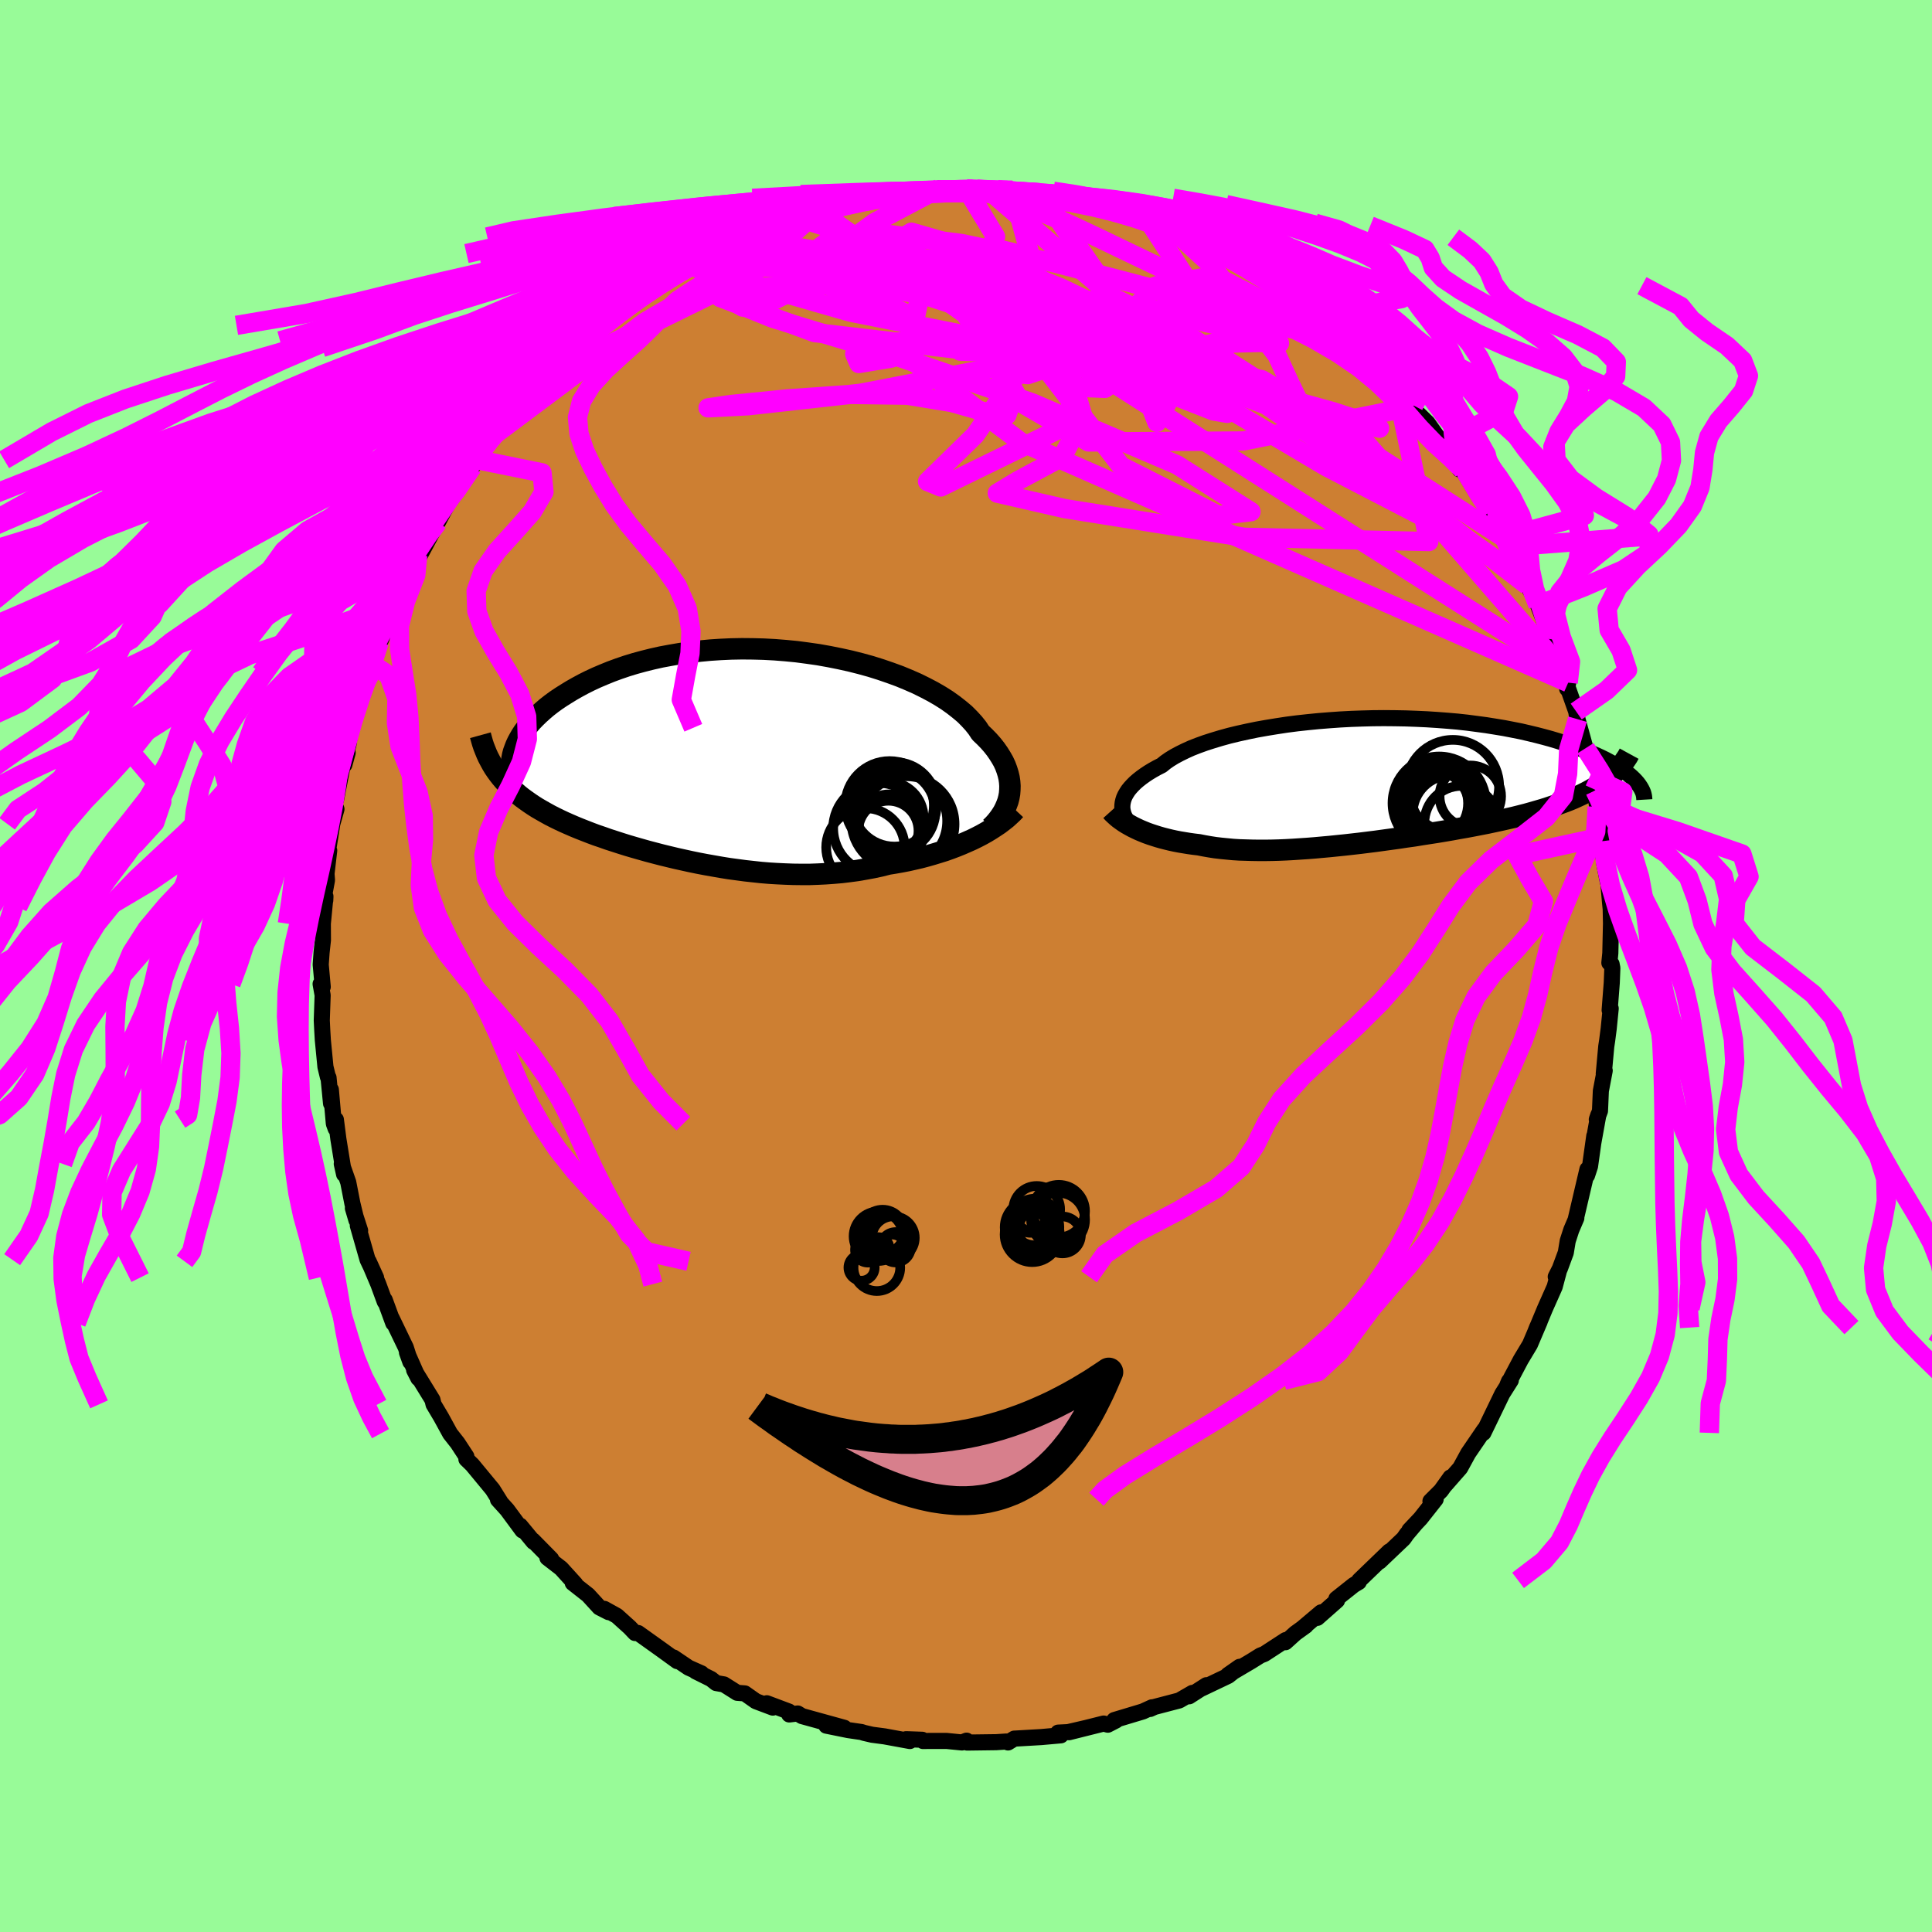 <svg viewBox="-100 -100 200 200" xmlns="http://www.w3.org/2000/svg" width="500" height="500" id="face-svg">
    <defs>
      <clipPath id="leftEyeClipPath">
        <polyline points="28.66,3.93 28.69,3.53 28.7,3.13 28.67,2.71 28.61,2.3 28.51,1.88 28.38,1.46 28.22,1.03 28.02,0.6 27.78,0.18 27.51,-0.25 27.21,-0.68 26.87,-1.11 26.5,-1.53 26.09,-1.95 25.65,-2.37 25.33,-2.86 24.94,-3.35 24.5,-3.83 24.01,-4.32 23.45,-4.79 22.85,-5.26 22.19,-5.73 21.48,-6.18 20.72,-6.62 19.92,-7.04 19.07,-7.46 18.18,-7.85 17.26,-8.23 16.3,-8.58 15.31,-8.92 14.29,-9.24 13.24,-9.53 12.17,-9.8 11.08,-10.04 9.98,-10.26 8.86,-10.46 7.74,-10.62 6.6,-10.77 5.47,-10.88 4.33,-10.97 3.2,-11.03 2.07,-11.06 0.96,-11.07 -0.15,-11.05 -1.25,-11 -2.32,-10.93 -3.38,-10.83 -4.42,-10.71 -5.44,-10.57 -6.43,-10.4 -7.4,-10.22 -8.34,-10.01 -9.26,-9.78 -10.14,-9.54 -10.99,-9.28 -11.81,-9 -12.6,-8.71 -13.36,-8.4 -14.09,-8.09 -14.78,-7.77 -15.44,-7.44 -16.07,-7.1 -16.67,-6.76 -17.24,-6.41 -17.78,-6.07 -18.3,-5.72 -18.78,-5.37 -19.24,-5.01 -19.66,-4.65 -20.06,-4.29 -20.43,-3.93 -20.78,-3.57 -21.09,-3.21 -21.38,-2.84 -21.65,-2.48 -21.88,-2.13 -22.09,-1.77 -22.28,-1.42 -22.44,-1.07 -24.48,1.58 -24.24,1.91 -23.99,2.23 -23.72,2.55 -23.44,2.86 -23.14,3.17 -22.83,3.47 -22.5,3.76 -22.16,4.05 -21.81,4.33 -21.44,4.6 -21.06,4.87 -20.66,5.14 -20.25,5.4 -19.82,5.65 -19.38,5.9 -18.93,6.15 -18.46,6.39 -17.97,6.63 -17.46,6.87 -16.94,7.1 -16.41,7.33 -15.85,7.56 -15.29,7.78 -14.7,8.01 -14.11,8.23 -13.49,8.44 -12.87,8.66 -12.22,8.87 -11.57,9.08 -10.9,9.29 -10.22,9.49 -9.52,9.69 -8.81,9.89 -8.09,10.08 -7.36,10.27 -6.62,10.45 -5.87,10.63 -5.1,10.8 -4.33,10.97 -3.55,11.13 -2.76,11.28 -1.97,11.42 -1.17,11.56 -0.36,11.69 0.46,11.8 1.28,11.91 2.1,12 2.93,12.09 3.77,12.16 4.6,12.21 5.44,12.25 6.27,12.28 7.11,12.29 7.95,12.29 8.78,12.26 9.61,12.22 10.45,12.16 11.27,12.09 12.09,11.99 12.91,11.88 13.72,11.74 14.53,11.59 15.32,11.42 16.11,11.22 16.79,11.11 17.47,10.99 18.14,10.86 18.8,10.71 19.45,10.56 20.09,10.39 20.72,10.21 21.34,10.02 21.95,9.83 22.54,9.62 23.12,9.4 23.69,9.17 24.24,8.93 24.78,8.69 25.29,8.44" />
      </clipPath>
      <clipPath id="rightEyeClipPath">
        <polyline points="-25.65,2.32 -25.59,2.07 -25.51,1.82 -25.39,1.56 -25.24,1.3 -25.07,1.04 -24.86,0.78 -24.62,0.52 -24.35,0.25 -24.05,-0.01 -23.72,-0.27 -23.36,-0.53 -22.97,-0.79 -22.54,-1.05 -22.09,-1.3 -21.6,-1.55 -21.22,-1.86 -20.79,-2.16 -20.3,-2.46 -19.76,-2.75 -19.17,-3.04 -18.53,-3.33 -17.84,-3.6 -17.09,-3.87 -16.31,-4.12 -15.48,-4.37 -14.61,-4.61 -13.7,-4.83 -12.75,-5.04 -11.78,-5.24 -10.77,-5.42 -9.73,-5.59 -8.68,-5.75 -7.6,-5.89 -6.5,-6.01 -5.39,-6.12 -4.27,-6.21 -3.14,-6.29 -2.01,-6.35 -0.87,-6.39 0.26,-6.42 1.39,-6.43 2.52,-6.42 3.64,-6.4 4.74,-6.36 5.83,-6.31 6.91,-6.24 7.96,-6.16 9,-6.07 10.01,-5.96 11,-5.83 11.97,-5.7 12.91,-5.55 13.82,-5.4 14.7,-5.23 15.56,-5.06 16.38,-4.87 17.17,-4.68 17.94,-4.48 18.67,-4.28 19.37,-4.07 20.04,-3.86 20.68,-3.65 21.29,-3.43 21.87,-3.21 22.43,-2.99 22.95,-2.77 23.46,-2.55 23.93,-2.33 24.38,-2.11 24.8,-1.88 25.2,-1.66 25.57,-1.44 25.91,-1.21 26.23,-0.99 26.52,-0.77 26.8,-0.55 27.04,-0.34 27.27,-0.12 27.47,0.09 24.26,0.06 23.92,0.31 23.55,0.55 23.17,0.79 22.77,1.02 22.36,1.24 21.92,1.46 21.47,1.67 21.01,1.88 20.53,2.08 20.03,2.27 19.51,2.46 18.98,2.65 18.44,2.83 17.88,3.01 17.3,3.18 16.71,3.35 16.1,3.52 15.47,3.68 14.83,3.84 14.17,3.99 13.5,4.14 12.81,4.29 12.11,4.44 11.39,4.58 10.67,4.72 9.93,4.86 9.18,4.99 8.42,5.13 7.66,5.26 6.88,5.39 6.1,5.51 5.32,5.63 4.53,5.76 3.73,5.87 2.94,5.99 2.14,6.1 1.34,6.21 0.54,6.32 -0.26,6.42 -1.06,6.52 -1.85,6.61 -2.65,6.7 -3.43,6.78 -4.21,6.86 -4.99,6.93 -5.76,7 -6.52,7.06 -7.27,7.11 -8.02,7.16 -8.75,7.2 -9.47,7.23 -10.19,7.25 -10.89,7.26 -11.58,7.26 -12.26,7.25 -12.93,7.23 -13.58,7.21 -14.22,7.17 -14.85,7.11 -15.46,7.05 -16.06,6.98 -16.64,6.89 -17.21,6.79 -17.77,6.68 -18.28,6.62 -18.78,6.55 -19.27,6.47 -19.75,6.39 -20.22,6.3 -20.68,6.2 -21.13,6.09 -21.56,5.98 -21.98,5.86 -22.39,5.73 -22.79,5.6 -23.18,5.46 -23.55,5.31 -23.91,5.16 -24.25,5" />
      </clipPath>
      <filter id="fuzzy">
        <feTurbulence id="turbulence" baseFrequency="0.05" numOctaves="3" type="noise" result="noise" />
        <feDisplacementMap in="SourceGraphic" in2="noise" scale="2" />
      </filter>
      <linearGradient id="rainbowGradient" x1="0%" y1="0%" x2="100%" y2="0%">
        <stop offset="0%" style="stop-color: [object Object]; stop-opacity: 1" />
        <stop offset="50%" style="stop-color: [object Object]; stop-opacity: 1" />
        <stop offset="100%" style="stop-color: [object Object]; stop-opacity: 1" />
      </linearGradient>
    </defs>
    <rect x="-100" y="-100" width="100%" height="100%" fill="rgb(152, 251, 152)" />
    <polyline id="faceContour" points="66.83,-0.2 66.91,0.21 66.85,1.73 66.63,4.57 66.74,4.4 66.53,6.5 66.37,7.73 66.28,8.32 66.02,11.16 66.12,10.83 65.72,12.93 65.63,15 65.3,15.89 65.46,15.42 64.95,18.25 65.04,17.59 64.6,20.73 64.29,21.68 64.33,21.05 63.94,22.71 63.12,26.21 63.18,26.1 62.66,27.32 62.29,28.46 62.09,29.67 61.48,31.32 61.05,32.17 61.37,31.6 60.94,33.21 59.94,35.46 58.94,37.86 59.11,37.43 59.39,36.81 58.38,39.18 57.43,40.76 56.05,43.37 56.21,42.99 56.4,42.89 55.51,44.3 54.06,47.3 53.56,48.33 53.52,48.31 53.65,48.01 51.99,50.44 51.16,51.96 49.6,53.74 50.15,52.94 49.17,54.31 48.08,55.4 48.62,55.2 47.05,57.19 45.9,58.41 46.56,57.71 45.63,58.81 45.3,59.28 42.81,61.65 43.82,60.6 40.71,63.6 40.66,63.77 40.14,64.08 38.34,65.51 38.41,65.68 36.37,67.48 36.76,66.91 34.82,68.55 35.18,68.29 34.1,69.07 33.07,70 33.09,69.78 30.88,71.22 30.47,71.38 29.51,71.98 27.12,73.39 28.32,72.55 27.15,73.48 24.4,74.79 24.89,74.45 23.1,75.6 23.43,75.25 22.08,76.03 19.52,76.7 19.06,76.91 19.25,76.74 18.31,77.17 15.35,78.06 15.53,78.1 14.68,78.54 14.25,78.42 10.66,79.32 12.33,78.9 10.56,79.31 9.54,79.36 9.82,79.64 7.8,79.82 5.05,79.98 5,79.98 4.35,80.38 4.2,80.28 3.14,80.35 0.11,80.39 0.06,80.19 -0.42,80.38 -2.02,80.22 -3.73,80.22 -4.45,80.23 -4.53,80.1 -6.2,80.04 -5.81,80.23 -8.43,79.75 -9.72,79.58 -10.54,79.39 -10.82,79.3 -12.19,79.1 -14.46,78.64 -12.6,78.86 -16.98,77.65 -17.42,77.38 -18.3,77.48 -18.33,77.18 -20.62,76.32 -20,76.77 -21.75,76.11 -22.9,75.3 -23.68,75.24 -25.06,74.37 -25.86,74.23 -26.39,73.81 -27.98,73.02 -27.38,73.23 -28.71,72.64 -30.28,71.58 -29.89,71.96 -31.49,70.8 -33.94,69.05 -34.26,69.05 -34.81,68.47 -36.14,67.27 -37.44,66.55 -36.99,66.89 -37.95,66.4 -39.12,65.12 -40.71,63.87 -40.44,63.98 -41.91,62.36 -43.33,61.26 -42.94,61.39 -44.83,59.47 -44.77,59.61 -46.15,57.94 -45.92,58.43 -47.5,56.29 -48.45,55.24 -48.21,55.46 -49.01,54.18 -49.21,53.94 -51.11,51.64 -51.72,51.05 -51.72,50.78 -52.63,49.39 -53.4,48.41 -54.04,47.24 -54.33,46.71 -55.12,45.38 -55.23,44.91 -57.13,41.82 -56.69,42.68 -57.87,40.01 -57.52,40.98 -57.99,39.5 -59.46,36.45 -59.29,36.97 -60.17,34.57 -60.17,34.75 -60.84,32.93 -61.84,30.57 -61.07,32.26 -61.95,30.4 -62.96,26.87 -62.72,27.39 -63.47,25.07 -63.1,26.32 -63.52,24.59 -63.95,22.39 -64.62,20.48 -64.38,21.56 -64.97,17.92 -65.23,15.9 -65.25,16.84 -65.44,16.32 -65.75,12.8 -65.73,14.23 -65.99,11.56 -66.05,11.51 -66.31,10.44 -66.58,7.67 -66.64,6.65 -66.69,5.63 -66.6,3.03 -66.81,1.86 -66.59,2.16 -66.8,-0.15 -66.71,-1.4 -66.57,-2.68 -66.58,-4.38 -66.31,-7.2 -66.33,-6.79 -66.66,-6.12 -66.15,-8.89 -66.2,-9.55 -65.92,-11.95 -66.14,-11.28 -65.6,-14.72 -65.35,-15.6 -65.17,-16.24 -65.38,-16.72 -65.2,-17.3 -64.3,-21.9 -64.35,-20.84 -64.01,-22.08 -64.16,-21.98 -63.92,-22.95 -63.68,-24.66 -62.45,-28.21 -62.49,-27.99 -61.63,-31.18 -61.61,-30.35 -61.53,-31.28 -60.74,-33.52 -60.29,-34.44 -60.58,-33.72 -59.77,-35.76 -59.31,-36.76 -59.04,-37.33 -57.06,-41.53 -56.79,-42.19 -56.76,-42.53 -57.03,-41.58 -54.74,-45.84 -54.9,-45.57 -55.22,-45.24 -54.66,-45.96 -53.63,-47.89 -52.75,-49.07 -51.67,-50.87 -51.11,-51.67 -49.74,-53.62 -50.53,-52.4 -49.01,-54.85 -47.56,-56.34 -48.57,-55.25 -46.61,-57.5 -46.37,-57.91 -44.9,-59.26 -44.98,-59.33 -44.36,-59.81 -42.69,-61.5 -43.66,-60.91 -40.69,-63.77 -40.04,-64.4 -40.21,-64.02 -39.53,-64.72 -37.56,-66.32 -37.5,-66.42 -36.18,-67.58 -35.05,-68.33 -34.1,-69.12 -34.98,-68.57 -33.12,-69.65 -31.46,-70.75 -31.08,-71.1 -31.13,-71.06 -28.3,-72.67 -28.81,-72.53 -28.19,-72.91 -26.54,-73.85 -26.86,-73.75 -24.79,-74.8 -22.64,-75.47 -22.85,-75.29 -21.7,-76.08 -20.72,-76.65 -19.77,-76.88 -18.67,-77.21 -17.75,-77.59 -16.28,-77.93 -15.4,-78.24 -14.83,-78.57 -13.03,-78.89 -13.26,-78.74 -12.03,-78.95 -10.75,-79.47 -7.96,-79.86 -8.04,-79.78 -7.13,-79.95 -5.28,-80.01 -5.61,-80.01 -5.11,-80.31 -3.46,-80.28 -1.74,-80.29 -2.78,-80.49 0.06,-80.45 0.46,-80.3 0.7,-80.42 4.81,-80.3 2.29,-80.37 4.95,-80.11 6.59,-79.85 6.19,-80.2 7.24,-79.72 7.72,-80.04 11.13,-79.47 10.64,-79.26 12.47,-78.88 13.79,-78.56 14.07,-78.82 14.63,-78.43 16.1,-78.19 19.45,-77.02 18.88,-77.17 19.35,-76.89 21.21,-76.15 20.64,-76.62 23.71,-75.02 23.76,-74.85 23.2,-75.44 26.82,-73.65 26.95,-73.79 26.48,-73.76 27.8,-73.17 29.52,-72.11 29.75,-71.82 30.9,-71.27 32.72,-70.04 32.12,-70.43 33.32,-69.7 36.41,-67.3 36,-67.48 36.88,-67 38.27,-65.98 38.45,-65.88 39.22,-65.2 40.04,-64.36 41.34,-63.47 42.03,-62.45 41.81,-62.54 44.52,-60.09 43.85,-60.61 45.45,-58.81 45.9,-58.19 46.34,-58.02 46.08,-57.88 47.79,-56.21 48.74,-54.86 49.82,-53.53 50,-53.29 50.42,-52.75 51.11,-51.4 51.42,-51.37 53.12,-48.56 52.63,-49.51 54.27,-47.02 55.41,-44.89 55.67,-44.35 55.51,-44.3 56.17,-43.34 56.23,-43.4 57.42,-41.12 58.03,-39.84 58.14,-39.38 59.08,-37.69 59.21,-37.36 60.59,-33.82 60.44,-34.35 60.68,-33.4 61.56,-31.08 61.63,-30.86 62.34,-29.33 62.23,-28.7 62.3,-28.8 63.17,-26.34 63.3,-25.55 64.13,-22.54 64.39,-21.66 64.57,-19.6 64.66,-19.64 65.11,-18.16 65.21,-17.3 65.34,-16.47 65.64,-14.65 65.76,-13.36 65.93,-12.93 65.91,-11.97 66.09,-10.5 66.44,-8.7 66.46,-8.98 66.68,-6.48 66.74,-5.89 66.77,-4.39 66.7,-1.32 66.6,-0.33 66.83,-0.2 66.91,0.21" fill="rgb(205, 127, 50)" stroke="black" stroke-width="1.667" stroke-linejoin="round" filter="url(#fuzzy)" />
    <g transform="translate(41.87 -19.23)">
      <polyline id="rightCountour" points="-25.65,2.32 -25.59,2.07 -25.51,1.82 -25.39,1.56 -25.24,1.3 -25.07,1.04 -24.86,0.78 -24.62,0.52 -24.35,0.25 -24.05,-0.01 -23.72,-0.27 -23.36,-0.53 -22.97,-0.79 -22.54,-1.05 -22.09,-1.3 -21.6,-1.55 -21.22,-1.86 -20.79,-2.16 -20.3,-2.46 -19.76,-2.75 -19.17,-3.04 -18.53,-3.33 -17.84,-3.6 -17.09,-3.87 -16.31,-4.12 -15.48,-4.37 -14.61,-4.61 -13.7,-4.83 -12.75,-5.04 -11.78,-5.24 -10.77,-5.42 -9.73,-5.59 -8.68,-5.75 -7.6,-5.89 -6.5,-6.01 -5.39,-6.12 -4.27,-6.21 -3.14,-6.29 -2.01,-6.35 -0.87,-6.39 0.26,-6.42 1.39,-6.43 2.52,-6.42 3.64,-6.4 4.74,-6.36 5.83,-6.31 6.91,-6.24 7.96,-6.16 9,-6.07 10.01,-5.96 11,-5.83 11.97,-5.7 12.91,-5.55 13.82,-5.4 14.7,-5.23 15.56,-5.06 16.38,-4.87 17.17,-4.68 17.94,-4.48 18.67,-4.28 19.37,-4.07 20.04,-3.86 20.68,-3.65 21.29,-3.43 21.87,-3.21 22.43,-2.99 22.95,-2.77 23.46,-2.55 23.93,-2.33 24.38,-2.11 24.8,-1.88 25.2,-1.66 25.57,-1.44 25.91,-1.21 26.23,-0.99 26.52,-0.77 26.8,-0.55 27.04,-0.34 27.27,-0.12 27.47,0.09 24.26,0.06 23.92,0.31 23.55,0.55 23.17,0.79 22.77,1.02 22.36,1.24 21.92,1.46 21.47,1.67 21.01,1.88 20.53,2.08 20.03,2.27 19.51,2.46 18.98,2.65 18.44,2.83 17.88,3.01 17.3,3.18 16.71,3.35 16.1,3.52 15.47,3.68 14.83,3.84 14.17,3.99 13.5,4.14 12.81,4.29 12.11,4.44 11.39,4.58 10.67,4.72 9.93,4.86 9.18,4.99 8.42,5.13 7.66,5.26 6.88,5.39 6.1,5.51 5.32,5.63 4.53,5.76 3.73,5.87 2.94,5.99 2.14,6.1 1.34,6.21 0.54,6.32 -0.26,6.42 -1.06,6.52 -1.85,6.61 -2.65,6.7 -3.43,6.78 -4.21,6.86 -4.99,6.93 -5.76,7 -6.52,7.06 -7.27,7.11 -8.02,7.16 -8.75,7.2 -9.47,7.23 -10.19,7.25 -10.89,7.26 -11.58,7.26 -12.26,7.25 -12.93,7.23 -13.58,7.21 -14.22,7.17 -14.85,7.11 -15.46,7.05 -16.06,6.98 -16.64,6.89 -17.21,6.79 -17.77,6.68 -18.28,6.62 -18.78,6.55 -19.27,6.47 -19.75,6.39 -20.22,6.3 -20.68,6.2 -21.13,6.09 -21.56,5.98 -21.98,5.86 -22.39,5.73 -22.79,5.6 -23.18,5.46 -23.55,5.31 -23.91,5.16 -24.25,5" fill="white" stroke="white" stroke-width="0" stroke-linejoin="round" filter="url(#fuzzy)" />
    </g>
    <g transform="translate(-24.15 -21.77)">
      <polyline id="leftCountour" points="28.66,3.93 28.69,3.53 28.7,3.13 28.67,2.71 28.61,2.3 28.51,1.88 28.38,1.46 28.22,1.03 28.02,0.6 27.78,0.18 27.51,-0.25 27.21,-0.68 26.87,-1.11 26.5,-1.53 26.09,-1.95 25.65,-2.37 25.33,-2.86 24.94,-3.35 24.5,-3.83 24.01,-4.32 23.45,-4.79 22.85,-5.26 22.19,-5.73 21.48,-6.18 20.72,-6.62 19.92,-7.04 19.07,-7.46 18.18,-7.85 17.26,-8.23 16.3,-8.58 15.31,-8.92 14.29,-9.24 13.24,-9.53 12.17,-9.8 11.08,-10.04 9.98,-10.26 8.86,-10.46 7.74,-10.62 6.6,-10.77 5.47,-10.88 4.33,-10.97 3.2,-11.03 2.07,-11.06 0.96,-11.07 -0.15,-11.05 -1.25,-11 -2.32,-10.93 -3.38,-10.83 -4.42,-10.71 -5.44,-10.57 -6.43,-10.4 -7.4,-10.22 -8.34,-10.01 -9.26,-9.78 -10.14,-9.54 -10.99,-9.28 -11.81,-9 -12.6,-8.71 -13.36,-8.4 -14.09,-8.09 -14.78,-7.77 -15.44,-7.44 -16.07,-7.1 -16.67,-6.76 -17.24,-6.41 -17.78,-6.07 -18.3,-5.72 -18.78,-5.37 -19.24,-5.01 -19.66,-4.65 -20.06,-4.29 -20.43,-3.93 -20.78,-3.57 -21.09,-3.21 -21.38,-2.84 -21.65,-2.48 -21.88,-2.13 -22.09,-1.77 -22.28,-1.42 -22.44,-1.07 -24.48,1.58 -24.24,1.91 -23.99,2.23 -23.72,2.55 -23.44,2.86 -23.14,3.17 -22.83,3.47 -22.5,3.76 -22.16,4.05 -21.81,4.33 -21.44,4.6 -21.06,4.87 -20.66,5.14 -20.25,5.4 -19.82,5.65 -19.38,5.9 -18.93,6.15 -18.46,6.39 -17.97,6.63 -17.46,6.87 -16.94,7.1 -16.41,7.33 -15.85,7.56 -15.29,7.78 -14.7,8.01 -14.11,8.23 -13.49,8.44 -12.87,8.66 -12.22,8.87 -11.57,9.08 -10.9,9.29 -10.22,9.49 -9.52,9.69 -8.81,9.89 -8.09,10.08 -7.36,10.27 -6.62,10.45 -5.87,10.63 -5.1,10.8 -4.33,10.97 -3.55,11.13 -2.76,11.28 -1.97,11.42 -1.17,11.56 -0.36,11.69 0.46,11.8 1.28,11.91 2.1,12 2.93,12.09 3.77,12.16 4.6,12.21 5.44,12.25 6.27,12.28 7.11,12.29 7.95,12.29 8.78,12.26 9.61,12.22 10.45,12.16 11.27,12.09 12.09,11.99 12.91,11.88 13.72,11.74 14.53,11.59 15.32,11.42 16.11,11.22 16.79,11.11 17.47,10.99 18.14,10.86 18.8,10.71 19.45,10.56 20.09,10.39 20.72,10.21 21.34,10.02 21.95,9.83 22.54,9.62 23.12,9.4 23.69,9.17 24.24,8.93 24.78,8.69 25.29,8.44" fill="white" stroke="white" stroke-width="0" stroke-linejoin="round" filter="url(#fuzzy)" />
    </g>
    <g transform="translate(41.87 -19.23)">
      <polyline id="rightUpper" points="-24.94,4.51 -25.1,4.32 -25.24,4.13 -25.36,3.93 -25.47,3.72 -25.56,3.5 -25.62,3.28 -25.67,3.04 -25.69,2.81 -25.68,2.57 -25.65,2.32 -25.59,2.07 -25.51,1.82 -25.39,1.56 -25.24,1.3 -25.07,1.04 -24.86,0.78 -24.62,0.52 -24.35,0.25 -24.05,-0.01 -23.72,-0.27 -23.36,-0.53 -22.97,-0.79 -22.54,-1.05 -22.09,-1.3 -21.6,-1.55 -21.22,-1.86 -20.79,-2.16 -20.3,-2.46 -19.76,-2.75 -19.17,-3.04 -18.53,-3.33 -17.84,-3.6 -17.09,-3.87 -16.31,-4.12 -15.48,-4.37 -14.61,-4.61 -13.7,-4.83 -12.75,-5.04 -11.78,-5.24 -10.77,-5.42 -9.73,-5.59 -8.68,-5.75 -7.6,-5.89 -6.5,-6.01 -5.39,-6.12 -4.27,-6.21 -3.14,-6.29 -2.01,-6.35 -0.87,-6.39 0.26,-6.42 1.39,-6.43 2.52,-6.42 3.64,-6.4 4.74,-6.36 5.83,-6.31 6.91,-6.24 7.96,-6.16 9,-6.07 10.01,-5.96 11,-5.83 11.97,-5.7 12.91,-5.55 13.82,-5.4 14.7,-5.23 15.56,-5.06 16.38,-4.87 17.17,-4.68 17.94,-4.48 18.67,-4.28 19.37,-4.07 20.04,-3.86 20.68,-3.65 21.29,-3.43 21.87,-3.21 22.43,-2.99 22.95,-2.77 23.46,-2.55 23.93,-2.33 24.38,-2.11 24.8,-1.88 25.2,-1.66 25.57,-1.44 25.91,-1.21 26.23,-0.99 26.52,-0.77 26.8,-0.55 27.04,-0.34 27.27,-0.12 27.47,0.09 27.65,0.3 27.8,0.5 27.94,0.71 28.05,0.9 28.15,1.1 28.23,1.29 28.28,1.47 28.32,1.66 28.34,1.84 28.35,2.01" fill="none" stroke="black" stroke-width="1.667" stroke-linejoin="round" filter="url(#fuzzy)" />
      <polyline id="rightLower" points="-26.83,3.17 -26.65,3.37 -26.45,3.56 -26.23,3.76 -26,3.95 -25.75,4.13 -25.48,4.32 -25.19,4.5 -24.89,4.67 -24.58,4.84 -24.25,5 -23.91,5.16 -23.55,5.31 -23.18,5.46 -22.79,5.6 -22.39,5.73 -21.98,5.86 -21.56,5.98 -21.13,6.09 -20.68,6.2 -20.22,6.3 -19.75,6.39 -19.27,6.47 -18.78,6.55 -18.28,6.62 -17.77,6.68 -17.21,6.79 -16.64,6.89 -16.06,6.98 -15.46,7.05 -14.85,7.11 -14.22,7.17 -13.58,7.21 -12.93,7.23 -12.26,7.25 -11.58,7.26 -10.89,7.26 -10.19,7.25 -9.47,7.23 -8.75,7.2 -8.02,7.16 -7.27,7.11 -6.52,7.06 -5.76,7 -4.99,6.93 -4.21,6.86 -3.43,6.78 -2.65,6.7 -1.85,6.61 -1.06,6.52 -0.26,6.42 0.54,6.32 1.34,6.21 2.14,6.1 2.94,5.99 3.73,5.87 4.53,5.76 5.32,5.63 6.1,5.51 6.88,5.39 7.66,5.26 8.42,5.13 9.18,4.99 9.93,4.86 10.67,4.72 11.39,4.58 12.11,4.44 12.81,4.29 13.5,4.14 14.17,3.99 14.83,3.84 15.47,3.68 16.1,3.52 16.71,3.35 17.3,3.18 17.88,3.01 18.44,2.83 18.98,2.65 19.51,2.46 20.03,2.27 20.53,2.08 21.01,1.88 21.47,1.67 21.92,1.46 22.36,1.24 22.77,1.02 23.17,0.79 23.55,0.55 23.92,0.31 24.26,0.06 24.59,-0.19 24.9,-0.45 25.2,-0.72 25.48,-0.99 25.73,-1.27 25.98,-1.55 26.2,-1.84 26.41,-2.14 26.61,-2.44 26.78,-2.75" fill="none" stroke="black" stroke-width="2.222" stroke-linejoin="round" filter="url(#fuzzy)" />
      <circle r="3.836" cx="9.417" cy="4.417" stroke="black" fill="none" stroke-width="1.0" filter="url(#fuzzy)" clip-path="url(#rightEyeClipPath)" /><circle r="3.538" cx="7.777" cy="1.757" stroke="black" fill="none" stroke-width="1.0" filter="url(#fuzzy)" clip-path="url(#rightEyeClipPath)" /><circle r="4.034" cx="8.392" cy="3.492" stroke="black" fill="none" stroke-width="1.0" filter="url(#fuzzy)" clip-path="url(#rightEyeClipPath)" /><circle r="3.83" cx="6.417" cy="2.812" stroke="black" fill="none" stroke-width="1.0" filter="url(#fuzzy)" clip-path="url(#rightEyeClipPath)" /><circle r="3.184" cx="10.337" cy="1.657" stroke="black" fill="none" stroke-width="1.0" filter="url(#fuzzy)" clip-path="url(#rightEyeClipPath)" /><circle r="4.828" cx="7.112" cy="2.372" stroke="black" fill="none" stroke-width="1.0" filter="url(#fuzzy)" clip-path="url(#rightEyeClipPath)" /><circle r="3.864" cx="6.242" cy="2.392" stroke="black" fill="none" stroke-width="1.0" filter="url(#fuzzy)" clip-path="url(#rightEyeClipPath)" /><circle r="4.18" cx="7.732" cy="3.652" stroke="black" fill="none" stroke-width="1.0" filter="url(#fuzzy)" clip-path="url(#rightEyeClipPath)" /><circle r="4.014" cx="6.887" cy="2.517" stroke="black" fill="none" stroke-width="1.0" filter="url(#fuzzy)" clip-path="url(#rightEyeClipPath)" /><circle r="4.79" cx="8.527" cy="0.612" stroke="black" fill="none" stroke-width="1.0" filter="url(#fuzzy)" clip-path="url(#rightEyeClipPath)" />
      </g>
    <g transform="translate(-24.15 -21.77)">
      <polyline id="leftUpper" points="26.7,7.44 27.01,7.14 27.29,6.83 27.55,6.5 27.79,6.16 28.01,5.81 28.19,5.46 28.35,5.09 28.49,4.71 28.59,4.32 28.66,3.93 28.69,3.53 28.7,3.13 28.67,2.71 28.61,2.3 28.51,1.88 28.38,1.46 28.22,1.03 28.02,0.6 27.78,0.18 27.51,-0.25 27.21,-0.68 26.87,-1.11 26.5,-1.53 26.09,-1.95 25.65,-2.37 25.33,-2.86 24.94,-3.35 24.5,-3.83 24.01,-4.32 23.45,-4.79 22.85,-5.26 22.19,-5.73 21.48,-6.18 20.72,-6.62 19.92,-7.04 19.07,-7.46 18.18,-7.85 17.26,-8.23 16.3,-8.58 15.31,-8.92 14.29,-9.24 13.24,-9.53 12.17,-9.8 11.08,-10.04 9.98,-10.26 8.86,-10.46 7.74,-10.62 6.6,-10.77 5.47,-10.88 4.33,-10.97 3.2,-11.03 2.07,-11.06 0.96,-11.07 -0.15,-11.05 -1.25,-11 -2.32,-10.93 -3.38,-10.83 -4.42,-10.71 -5.44,-10.57 -6.43,-10.4 -7.4,-10.22 -8.34,-10.01 -9.26,-9.78 -10.14,-9.54 -10.99,-9.28 -11.81,-9 -12.6,-8.71 -13.36,-8.4 -14.09,-8.09 -14.78,-7.77 -15.44,-7.44 -16.07,-7.1 -16.67,-6.76 -17.24,-6.41 -17.78,-6.07 -18.3,-5.72 -18.78,-5.37 -19.24,-5.01 -19.66,-4.65 -20.06,-4.29 -20.43,-3.93 -20.78,-3.57 -21.09,-3.21 -21.38,-2.84 -21.65,-2.48 -21.88,-2.13 -22.09,-1.77 -22.28,-1.42 -22.44,-1.07 -22.57,-0.73 -22.69,-0.4 -22.78,-0.06 -22.84,0.26 -22.89,0.58 -22.91,0.9 -22.92,1.21 -22.9,1.51 -22.86,1.8 -22.81,2.09" fill="none" stroke="black" stroke-width="2.222" stroke-linejoin="round" filter="url(#fuzzy)" />
      <polyline id="leftLower" points="29.25,5.6 28.97,5.9 28.66,6.19 28.33,6.49 27.96,6.78 27.58,7.07 27.16,7.35 26.73,7.63 26.27,7.91 25.79,8.18 25.29,8.44 24.78,8.69 24.24,8.93 23.69,9.17 23.12,9.4 22.54,9.62 21.95,9.83 21.34,10.02 20.72,10.21 20.09,10.39 19.45,10.56 18.8,10.71 18.14,10.86 17.47,10.99 16.79,11.11 16.11,11.22 15.32,11.42 14.53,11.59 13.72,11.74 12.91,11.88 12.09,11.99 11.27,12.09 10.45,12.16 9.61,12.22 8.78,12.26 7.95,12.29 7.11,12.29 6.27,12.28 5.44,12.25 4.6,12.21 3.77,12.16 2.93,12.09 2.1,12 1.28,11.91 0.46,11.8 -0.36,11.69 -1.17,11.56 -1.97,11.42 -2.76,11.28 -3.55,11.13 -4.33,10.97 -5.1,10.8 -5.87,10.63 -6.62,10.45 -7.36,10.27 -8.09,10.08 -8.81,9.89 -9.52,9.69 -10.22,9.49 -10.9,9.29 -11.57,9.08 -12.22,8.87 -12.87,8.66 -13.49,8.44 -14.11,8.23 -14.7,8.01 -15.29,7.78 -15.85,7.56 -16.41,7.33 -16.94,7.1 -17.46,6.87 -17.97,6.63 -18.46,6.39 -18.93,6.15 -19.38,5.9 -19.82,5.65 -20.25,5.4 -20.66,5.14 -21.06,4.87 -21.44,4.6 -21.81,4.33 -22.16,4.05 -22.5,3.76 -22.83,3.47 -23.14,3.17 -23.44,2.86 -23.72,2.55 -23.99,2.23 -24.24,1.91 -24.48,1.58 -24.71,1.24 -24.92,0.89 -25.11,0.54 -25.3,0.18 -25.47,-0.19 -25.62,-0.56 -25.77,-0.94 -25.9,-1.33 -26.01,-1.72 -26.12,-2.12" fill="none" stroke="black" stroke-width="2.222" stroke-linejoin="round" filter="url(#fuzzy)" />
      <circle r="4.954" cx="17.246" cy="6.764" stroke="black" fill="none" stroke-width="1.0" filter="url(#fuzzy)" clip-path="url(#leftEyeClipPath)" /><circle r="4.058" cx="13.736" cy="9.489" stroke="black" fill="none" stroke-width="1.0" filter="url(#fuzzy)" clip-path="url(#leftEyeClipPath)" /><circle r="4.32" cx="16.661" cy="5.724" stroke="black" fill="none" stroke-width="1.0" filter="url(#fuzzy)" clip-path="url(#leftEyeClipPath)" /><circle r="4.374" cx="16.746" cy="5.034" stroke="black" fill="none" stroke-width="1.0" filter="url(#fuzzy)" clip-path="url(#leftEyeClipPath)" /><circle r="3.118" cx="16.116" cy="7.779" stroke="black" fill="none" stroke-width="1.0" filter="url(#fuzzy)" clip-path="url(#leftEyeClipPath)" /><circle r="4.952" cx="18.011" cy="7.079" stroke="black" fill="none" stroke-width="1.0" filter="url(#fuzzy)" clip-path="url(#leftEyeClipPath)" /><circle r="3.716" cx="16.041" cy="6.409" stroke="black" fill="none" stroke-width="1.0" filter="url(#fuzzy)" clip-path="url(#leftEyeClipPath)" /><circle r="4.582" cx="16.241" cy="5.139" stroke="black" fill="none" stroke-width="1.0" filter="url(#fuzzy)" clip-path="url(#leftEyeClipPath)" /><circle r="4.7" cx="15.101" cy="7.519" stroke="black" fill="none" stroke-width="1.0" filter="url(#fuzzy)" clip-path="url(#leftEyeClipPath)" /><circle r="3.208" cx="16.201" cy="7.209" stroke="black" fill="none" stroke-width="1.0" filter="url(#fuzzy)" clip-path="url(#leftEyeClipPath)" />
    </g>
    <g id="hairs">
      <polyline points="-28.81,-72.53 6.73,-71.68 14.7,-66.98 4.58,-62.27 -10.92,-59.29 -22.52,-58 -26.7,-57.78 -24.37,-58.12 -18.48,-58.71 -11.87,-59.17 -6.08,-59.09 -1.46,-58.33 2.05,-57.33 4.24,-57.05 4.7,-58.4 3.41,-61.57 1.04,-65.78 -1.43,-69.58 -3.28,-71.57 -4.33,-71.19 -4.86,-68.97 -5.48,-66.04 -5.35,-62.5 5.69,-54.24 62.34,-29.33" fill="none" stroke="rgb(255, 0, 255)" stroke-width="2" stroke-linejoin="round" filter="url(#fuzzy)" /><polyline points="-14.83,-78.57 -25.43,-69.19 -15.68,-65.57 -1.32,-63.9 11.3,-62.5 19.6,-61.43 22.07,-61.18 18.98,-61.68 12.83,-62.33 7.04,-62.53 4.14,-62.12 4.45,-61.47 6.39,-61.22 7.99,-61.76 8.28,-62.98 7.46,-64.47 6.02,-65.8 4.17,-66.81 2.78,-67.42 4.12,-67.67 8.26,-68.37 4.55,-71.32 -26.54,-73.85" fill="none" stroke="rgb(255, 0, 255)" stroke-width="2" stroke-linejoin="round" filter="url(#fuzzy)" /><polyline points="46.08,-57.88 28.7,-54.35 12.69,-54.25 5.71,-58.29 2.27,-64.19 -0.36,-69.37 -2.66,-72.48 -3.49,-73.16 -1.17,-71.54 5.04,-68.06 13.91,-63.63 22.41,-59.55 27.05,-57.21 25.61,-57.46 18.5,-60.25 8.9,-64.58 1.5,-68.88 0.1,-71.43 5.41,-70.85 14.68,-66.92 21.73,-63.64 2.29,-80.37" fill="none" stroke="rgb(255, 0, 255)" stroke-width="2" stroke-linejoin="round" filter="url(#fuzzy)" /><polyline points="-15.4,-78.24 8.64,-61.38 16.05,-51.75 26.15,-46.64 29.5,-47.03 21.84,-51.88 6.84,-58.3 -8.83,-63.67 -20,-67.05 -24.61,-68.92 -23.11,-70.06 -17.07,-70.63 -7.79,-70.05 4.21,-68 16.7,-67.16 7.72,-80.04" fill="none" stroke="rgb(255, 0, 255)" stroke-width="2" stroke-linejoin="round" filter="url(#fuzzy)" /><polyline points="58.03,-39.84 24.09,-62.79 16.46,-67.9 21.64,-67.36 28.41,-65.79 32.2,-64.74 32.45,-64.46 30.4,-64.55 27.7,-64.49 25.46,-63.93 23.93,-62.84 22.77,-61.49 21.49,-60.35 19.74,-59.95 17.35,-60.69 14.4,-62.54 11.35,-64.79 8.87,-66.08 7.13,-64.96 5.03,-60.86 0.96,-54.98 -3.98,-50.15 -2.61,-49.59 11.34,-56.41 4.81,-80.3" fill="none" stroke="rgb(255, 0, 255)" stroke-width="2" stroke-linejoin="round" filter="url(#fuzzy)" /><polyline points="41.34,-63.47 25.72,-71.46 19.66,-70.4 15.99,-66.64 17.19,-63.18 23.11,-60.63 30.8,-58.65 37.38,-57.05 41.47,-55.97 42.81,-55.67 41.63,-56.19 37.97,-57.39 31.67,-59.13 22.71,-61.47 11.8,-64.48 0.63,-67.86 -8.78,-70.87 -15.15,-72.71 -18.02,-73.17 -15.67,-72.67 -1.81,-70.93 39.22,-65.2" fill="none" stroke="rgb(255, 0, 255)" stroke-width="2" stroke-linejoin="round" filter="url(#fuzzy)" /><polyline points="-2.78,-80.49 -9.5,-76.95 -15.53,-72.52 -13.7,-70.12 -8.98,-68.85 -5.52,-67.21 -5.12,-64.92 -7.73,-62.93 -11.09,-62.37 -11.52,-63.36 -6.37,-64.73 3.47,-64.77 13.46,-62.46 18.82,-58.68 19.76,-56.28 21.52,-59.57 7.72,-80.04" fill="none" stroke="rgb(255, 0, 255)" stroke-width="2" stroke-linejoin="round" filter="url(#fuzzy)" /><polyline points="18.88,-77.17 23.41,-70.26 19.6,-63.65 14.38,-59.8 10.89,-59.94 11.06,-62.05 14.26,-64.28 18.43,-65.95 21.81,-67.08 23.5,-67.72 23.33,-67.83 21.43,-67.39 18.06,-66.46 13.59,-65.26 8.45,-64.13 3.29,-63.5 -0.6,-63.65 -0.88,-64.25 4.94,-64.41 16.96,-63.28 30.61,-60.7 40.88,-54.75 61.63,-30.86" fill="none" stroke="rgb(255, 0, 255)" stroke-width="2" stroke-linejoin="round" filter="url(#fuzzy)" /><polyline points="-17.75,-77.59 15.75,-66.7 32.15,-57.9 34.93,-57.41 33.55,-60.28 32.2,-63.21 30.35,-65.58 26.2,-67.81 18.92,-70.24 9.34,-72.74 -0.52,-74.8 -8.6,-75.8 -13.82,-75.37 -15.98,-73.78 -14.58,-72.3 -10.41,-73.23 -22.85,-75.29" fill="none" stroke="rgb(255, 0, 255)" stroke-width="2" stroke-linejoin="round" filter="url(#fuzzy)" /><polyline points="44.52,-60.09 47.91,-43.94 28.8,-44.38 10.21,-47.35 3.24,-48.95 5.36,-50.23 9.96,-52.7 12.15,-56.75 10.63,-61.8 7.29,-66.55 5.82,-69.21 9.74,-67.87 20.78,-61.48 37.27,-51.7 52.14,-43.99 58.03,-39.84" fill="none" stroke="rgb(255, 0, 255)" stroke-width="2" stroke-linejoin="round" filter="url(#fuzzy)" /><polyline points="21.21,-76.15 22.31,-75.4 25.56,-72.43 28.53,-68.14 28.08,-65 24.53,-64.23 20.63,-65.1 18.68,-66.17 18.73,-66.65 19.14,-66.72 18.52,-66.71 17.26,-66.41 17.35,-65.19 20.7,-62.69 27.26,-59.48 34.27,-56.91 37.23,-56.3 31.69,-58.23 14.74,-62.39 -11.98,-67.69 -28.81,-72.53" fill="none" stroke="rgb(255, 0, 255)" stroke-width="2" stroke-linejoin="round" filter="url(#fuzzy)" /><polyline points="-49.01,-54.85 -33.21,-66.68 -23.53,-72.32 -19.61,-73.55 -16.48,-72.88 -11.34,-71.82 -4.5,-70.88 2.29,-70.05 7.64,-69.15 11.32,-67.98 13.92,-66.5 15.96,-64.99 17.12,-63.93 16.42,-63.79 13.14,-64.74 7.64,-66.57 1.5,-68.89 -3.42,-71.33 -6.12,-73.59 -6.77,-75.3 -5.65,-75.96 -1.35,-74.72 9.9,-70.16 31.78,-59.69 58.14,-39.38" fill="none" stroke="rgb(255, 0, 255)" stroke-width="2" stroke-linejoin="round" filter="url(#fuzzy)" /><polyline points="-42.69,-61.5 -26.11,-69.65 -24.73,-69.17 -23.11,-68.21 -20.99,-68.37 -18.56,-69.58 -14.96,-71.27 -9.66,-72.7 -3.18,-73.25 2.94,-72.77 6.76,-71.57 6.9,-70.25 3.58,-69.43 -1.22,-69.43 -4.75,-70.19 -5.12,-71.24 -2.59,-71.94 0.73,-71.85 2.52,-71.11 2.16,-70.6 1.37,-71.73 3.06,-75.5 0.06,-80.45" fill="none" stroke="rgb(255, 0, 255)" stroke-width="2" stroke-linejoin="round" filter="url(#fuzzy)" /><polyline points="61.63,-30.86 15.26,-60.34 0.46,-67.92 0,-69.13 3.68,-70.24 5.71,-72.12 5.17,-73.78 3.49,-74.18 2.06,-72.89 1.34,-70.24 1.21,-67.21 1.62,-64.9 3.01,-63.84 6.17,-63.65 11.4,-63.46 17.42,-62.97 21.11,-63.24 19.66,-65.68 15.72,-68.96 21.99,-65.91 55.67,-44.35" fill="none" stroke="rgb(255, 0, 255)" stroke-width="2" stroke-linejoin="round" filter="url(#fuzzy)" /><polyline points="65.93,-12.93 66.2,-10.75 66.7,-8.38 67.47,-5.8 68.39,-3.21 69.35,-0.69 70.29,1.8 71.17,4.32 71.91,6.86 72.48,9.42 72.96,11.93 73.5,14.39 74.24,16.77 75.19,19.09 76.23,21.38 77.2,23.64 77.99,25.88 78.54,28.1 78.83,30.28 78.84,32.42 78.57,34.51 78.14,36.58 77.84,38.64 77.78,40.74 77.68,42.92 77.05,45.28 76.95,48.33" fill="none" stroke="rgb(255, 0, 255)" stroke-width="2" stroke-linejoin="round" filter="url(#fuzzy)" /><polyline points="-1.74,-80.29 -4.44,-80.2 -7.04,-79.99 -9.53,-79.69 -11.74,-79.32 -13.76,-78.89 -15.79,-78.39 -18,-77.82 -20.47,-77.18 -23.21,-76.46 -26.15,-75.66 -29.2,-74.79 -32.27,-73.86 -35.3,-72.86 -38.28,-71.81 -41.2,-70.71 -44.11,-69.56 -47.04,-68.35 -50.05,-67.08 -53.18,-65.74 -56.51,-64.34 -60.07,-62.9 -63.8,-61.43 -67.54,-59.95 -71.05,-58.44 -74.23,-56.85 -77.22,-55.1 -80.52,-53.17 -84.62,-51.18 -89.36,-49.07" fill="none" stroke="rgb(255, 0, 255)" stroke-width="2" stroke-linejoin="round" filter="url(#fuzzy)" /><polyline points="-5.28,-80.01 -7.92,-79.73 -10.37,-79.35 -12.58,-78.9 -14.67,-78.39 -16.76,-77.82 -18.93,-77.16 -21.23,-76.42 -23.67,-75.6 -26.24,-74.71 -28.92,-73.76 -31.64,-72.75 -34.3,-71.69 -36.84,-70.57 -39.24,-69.4 -41.53,-68.17 -43.76,-66.88 -45.98,-65.53 -48.25,-64.12 -50.58,-62.67 -52.96,-61.18 -55.4,-59.64 -57.86,-58.05 -60.38,-56.36 -62.96,-54.57 -65.62,-52.67 -68.29,-50.67 -70.9,-48.62 -73.38,-46.57 -75.77,-44.57 -78.18,-42.61 -80.71,-40.52 -83.63,-37.33" fill="none" stroke="rgb(255, 0, 255)" stroke-width="2" stroke-linejoin="round" filter="url(#fuzzy)" /><polyline points="-7.13,-79.95 -9.05,-79.65 -11.37,-79.21 -13.58,-78.73 -15.65,-78.19 -17.67,-77.57 -19.74,-76.88 -21.89,-76.11 -24.09,-75.28 -26.28,-74.39 -28.42,-73.46 -30.5,-72.49 -32.54,-71.47 -34.61,-70.41 -36.71,-69.28 -38.86,-68.08 -41.04,-66.81 -43.23,-65.46 -45.4,-64.03 -47.55,-62.51 -49.65,-60.9 -51.71,-59.23 -53.72,-57.55 -55.7,-56 -57.56,-54.7 -58.6,-53.62" fill="none" stroke="rgb(255, 0, 255)" stroke-width="2" stroke-linejoin="round" filter="url(#fuzzy)" /><polyline points="-7.13,-79.95 -8.81,-79.65 -11.04,-79.2 -13.29,-78.71 -15.47,-78.16 -17.55,-77.54 -19.58,-76.83 -21.6,-76.05 -23.63,-75.21 -25.65,-74.31 -27.64,-73.36 -29.56,-72.37 -31.42,-71.34 -33.24,-70.24 -35.06,-69.08 -36.89,-67.86 -38.74,-66.55 -40.59,-65.17 -42.43,-63.71 -44.25,-62.18 -46.03,-60.59 -47.76,-58.96 -49.41,-57.3 -51,-55.62 -52.55,-53.88 -54.11,-52.07 -55.69,-50.17 -57.23,-48.23 -58.65,-46.36 -59.93,-44.64 -61.23,-43 -62.57,-41.53" fill="none" stroke="rgb(255, 0, 255)" stroke-width="2" stroke-linejoin="round" filter="url(#fuzzy)" /><polyline points="-8.04,-79.78 -10.62,-79.38 -12.85,-78.91 -14.88,-78.4 -16.92,-77.81 -19.19,-77.14 -21.89,-76.39 -25.15,-75.56 -28.86,-74.66 -32.72,-73.7 -36.31,-72.67 -39.33,-71.59 -41.67,-70.46 -43.47,-69.27 -45.04,-68.02 -46.69,-66.72 -48.72,-65.35 -51.27,-63.94 -54.37,-62.47 -57.9,-60.95 -61.72,-59.37 -65.67,-57.73 -69.68,-56.01 -73.78,-54.19 -78.01,-52.3 -82.37,-50.33 -86.78,-48.31 -91.05,-46.26 -95.07,-44.2 -98.85,-42.13 -102.59,-40.04 -106.48,-37.96 -110.52,-35.9 -114.55,-33.88 -118.42,-31.89 -122.38,-29.77 -126.98,-27.07 -131.84,-22.95" fill="none" stroke="rgb(255, 0, 255)" stroke-width="2" stroke-linejoin="round" filter="url(#fuzzy)" /><polyline points="-7.96,-79.86 -11,-79.22 -13.29,-78.72 -15.44,-78.19 -17.59,-77.57 -19.76,-76.87 -21.96,-76.09 -24.18,-75.24 -26.38,-74.35 -28.54,-73.41 -30.64,-72.43 -32.68,-71.41 -34.69,-70.33 -36.64,-69.19 -38.56,-67.98 -40.46,-66.7 -42.37,-65.33 -44.34,-63.89 -46.43,-62.36 -48.65,-60.77 -51.02,-59.13 -53.48,-57.49 -55.96,-55.89 -58.35,-54.31 -60.63,-52.62 -62.94,-50.54 -65.63,-47.89" fill="none" stroke="rgb(255, 0, 255)" stroke-width="2" stroke-linejoin="round" filter="url(#fuzzy)" /><polyline points="65.76,-13.36 57.07,-11.46 58.34,-9.12 59.78,-6.68 59.09,-4.2 56.95,-1.72 54.6,0.74 52.8,3.19 51.65,5.61 50.92,8.01 50.38,10.38 49.94,12.74 49.52,15.09 49.08,17.43 48.55,19.78 47.87,22.13 47.03,24.47 46.01,26.79 44.83,29.08 43.48,31.35 41.94,33.59 40.14,35.82 38.03,38.04 35.57,40.25 32.76,42.44 29.66,44.6 26.34,46.74 22.9,48.83 19.48,50.86 16.45,52.73 14.38,54.23 13.5,55.2" fill="none" stroke="rgb(255, 0, 255)" stroke-width="2" stroke-linejoin="round" filter="url(#fuzzy)" /><polyline points="-10.75,-79.47 -13.38,-78.91 -16.36,-78.42 -19.05,-77.85 -21.48,-77.19 -23.9,-76.44 -26.33,-75.61 -28.66,-74.72 -30.88,-73.76 -33.15,-72.75 -35.69,-71.68 -38.67,-70.56 -42.14,-69.39 -46.05,-68.17 -50.26,-66.88 -54.59,-65.53 -58.84,-64.12 -62.88,-62.67 -66.68,-61.19 -70.28,-59.66 -73.71,-58.08 -76.95,-56.42 -79.88,-54.63 -82.41,-52.72 -84.7,-50.71 -87.26,-48.65 -90.78,-46.59 -95.68,-44.62 -101.31,-42.89 -104.79,-42.19" fill="none" stroke="rgb(255, 0, 255)" stroke-width="2" stroke-linejoin="round" filter="url(#fuzzy)" /><polyline points="-10.75,-79.47 -13.45,-78.91 -16.46,-78.41 -19.54,-77.83 -22.3,-77.16 -24.6,-76.41 -26.58,-75.57 -28.42,-74.67 -30.26,-73.7 -32.15,-72.68 -34.11,-71.6 -36.16,-70.46 -38.39,-69.28 -40.92,-68.03 -43.82,-66.73 -47.15,-65.36 -50.88,-63.95 -54.96,-62.48 -59.32,-60.97 -63.91,-59.4 -68.63,-57.76 -73.28,-56.04 -77.62,-54.23 -81.37,-52.33 -84.4,-50.36 -86.84,-48.34 -89.1,-46.29 -91.73,-44.23 -95.16,-42.16 -99.45,-40.08 -104.21,-37.98 -108.85,-35.92 -112.95,-33.94 -116.48,-32.1 -119.93,-30.35 -126.39,-28.21" fill="none" stroke="rgb(255, 0, 255)" stroke-width="2" stroke-linejoin="round" filter="url(#fuzzy)" /><polyline points="-12.03,-78.95 -13.55,-78.69 -16.04,-78.18 -19.45,-77.56 -23.2,-76.84 -26.56,-76.04 -29.2,-75.17 -31.22,-74.26 -32.92,-73.3 -34.57,-72.3 -36.4,-71.25 -38.51,-70.15 -40.97,-68.98 -43.74,-67.73 -46.82,-66.41 -50.16,-65.01 -53.79,-63.54 -57.75,-62 -62.04,-60.41 -66.65,-58.77 -71.48,-57.09 -76.36,-55.38 -81.16,-53.61 -85.83,-51.8 -90.39,-49.92 -94.93,-48.01 -99.48,-46.06 -103.98,-44.05 -108.34,-41.94 -112.49,-39.65 -116.35,-37.22 -119.88,-34.82 -123.69,-32.68 -130.65,-30.35" fill="none" stroke="rgb(255, 0, 255)" stroke-width="2" stroke-linejoin="round" filter="url(#fuzzy)" /><polyline points="-13.03,-78.89 -15.82,-78.25 -18.78,-77.58 -22.11,-76.85 -25.39,-76.04 -28.08,-75.17 -30.01,-74.24 -31.37,-73.28 -32.52,-72.28 -33.76,-71.23 -35.26,-70.12 -37.03,-68.95 -39.04,-67.7 -41.23,-66.38 -43.51,-64.97 -45.84,-63.5 -48.22,-61.95 -50.68,-60.35 -53.34,-58.71 -56.3,-57.03 -59.64,-55.31 -63.34,-53.55 -67.28,-51.73 -71.22,-49.86 -74.93,-47.94 -78.23,-45.97 -81.12,-43.95 -83.7,-41.82 -86.11,-39.56 -88.46,-37.18 -90.84,-34.81 -93.42,-32.55 -96.61,-30.34 -101.68,-27.99" fill="none" stroke="rgb(255, 0, 255)" stroke-width="2" stroke-linejoin="round" filter="url(#fuzzy)" /><polyline points="-13.03,-78.89 -15.48,-78.26 -17.8,-77.6 -19.91,-76.87 -22.04,-76.07 -24.3,-75.21 -26.61,-74.3 -28.9,-73.35 -31.18,-72.36 -33.53,-71.33 -35.99,-70.25 -38.53,-69.1 -41.02,-67.88 -43.42,-66.58 -45.78,-65.21 -48.29,-63.75 -51.13,-62.22 -54.39,-60.63 -57.98,-59 -61.71,-57.36 -65.36,-55.71 -68.81,-54.02 -72.13,-52.22 -75.45,-50.24 -78.75,-48.16 -81.65,-46.38 -84.08,-45.84" fill="none" stroke="rgb(255, 0, 255)" stroke-width="2" stroke-linejoin="round" filter="url(#fuzzy)" /><polyline points="-15.4,-78.24 -17.9,-77.59 -19.94,-76.86 -21.89,-76.05 -23.89,-75.17 -25.89,-74.24 -27.86,-73.28 -29.81,-72.28 -31.72,-71.23 -33.64,-70.13 -35.58,-68.96 -37.56,-67.71 -39.58,-66.39 -41.63,-64.99 -43.66,-63.51 -45.66,-61.97 -47.6,-60.37 -49.5,-58.73 -51.36,-57.05 -53.21,-55.34 -55.04,-53.58 -56.85,-51.77 -58.6,-49.89 -60.27,-47.98 -61.82,-46.03 -63.29,-44.03 -64.73,-41.92 -66.26,-39.64 -67.93,-37.21 -69.68,-34.81 -71.34,-32.68 -72.97,-30.35" fill="none" stroke="rgb(255, 0, 255)" stroke-width="2" stroke-linejoin="round" filter="url(#fuzzy)" /><polyline points="-16.28,-77.93 -19.32,-77.23 -22.16,-76.45 -24.69,-75.59 -27.44,-74.68 -30.57,-73.7 -33.8,-72.66 -36.7,-71.58 -39.08,-70.44 -41.05,-69.26 -42.94,-68.02 -45.08,-66.71 -47.68,-65.34 -50.79,-63.92 -54.3,-62.45 -58,-60.94 -61.67,-59.39 -65.18,-57.76 -68.51,-56.05 -71.81,-54.24 -75.3,-52.34 -79.11,-50.36 -83.23,-48.34 -87.44,-46.3 -91.44,-44.25 -94.95,-42.18 -97.87,-40.1 -100.44,-37.99 -103.17,-35.9 -106.53,-33.92 -110.45,-32.17 -115.03,-31.18" fill="none" stroke="rgb(255, 0, 255)" stroke-width="2" stroke-linejoin="round" filter="url(#fuzzy)" /><polyline points="-19.77,-76.88 -22,-76.08 -25.6,-75.16 -29.45,-74.19 -32.29,-73.21 -34.2,-72.21 -35.84,-71.16 -37.75,-70.04 -40.13,-68.85 -42.92,-67.59 -46,-66.24 -49.28,-64.81 -52.74,-63.32 -56.3,-61.75 -59.84,-60.14 -63.17,-58.48 -66.09,-56.78 -68.48,-55.04 -70.41,-53.25 -72.14,-51.42 -74,-49.52 -76.32,-47.57 -79.28,-45.56 -82.91,-43.48 -87.15,-41.32 -91.91,-39.08 -97.07,-36.77 -102.49,-34.42 -107.93,-32.03 -113.1,-29.62 -117.82,-27.2 -122.16,-24.78 -126.42,-22.41 -130.81,-20.14 -135.03,-18.05 -138.81,-16.22 -144.65,-14.72" fill="none" stroke="rgb(255, 0, 255)" stroke-width="2" stroke-linejoin="round" filter="url(#fuzzy)" /><polyline points="-20.72,-76.65 -23.14,-75.58 -25.04,-74.66 -26.98,-73.67 -29.04,-72.62 -31.23,-71.51 -33.5,-70.37 -35.78,-69.18 -38.03,-67.92 -40.2,-66.6 -42.31,-65.22 -44.36,-63.78 -46.37,-62.3 -48.31,-60.77 -50.2,-59.19 -52.05,-57.54 -53.92,-55.8 -55.87,-53.98 -57.92,-52.07 -60.07,-50.09 -62.25,-48.07 -64.37,-46.02 -66.33,-43.96 -68.11,-41.89 -69.72,-39.82 -71.26,-37.75 -72.81,-35.68 -74.45,-33.6 -76.15,-31.48 -77.83,-29.27 -79.36,-26.96 -80.67,-24.61 -81.83,-22.37 -83.1,-20.16 -85.02,-16.72" fill="none" stroke="rgb(255, 0, 255)" stroke-width="2" stroke-linejoin="round" filter="url(#fuzzy)" /><polyline points="-20.72,-76.65 -23.8,-75.59 -26.41,-74.68 -28.55,-73.7 -31.17,-72.66 -34.49,-71.57 -38.02,-70.44 -41.19,-69.27 -43.81,-68.04 -46.21,-66.74 -48.91,-65.38 -52.36,-63.96 -56.72,-62.49 -61.85,-61 -67.38,-59.47 -72.92,-57.88 -78.21,-56.2 -83.17,-54.4 -87.84,-52.49 -92.26,-50.5 -96.34,-48.47 -100.02,-46.44 -103.54,-44.43 -107.6,-42.41 -113.05,-40.31 -119.81,-37.97 -126.07,-35.76" fill="none" stroke="rgb(255, 0, 255)" stroke-width="2" stroke-linejoin="round" filter="url(#fuzzy)" /><polyline points="-22.85,-75.29 -25.81,-74.63 -29.44,-73.69 -32.69,-72.63 -35.38,-71.53 -37.77,-70.39 -40.11,-69.21 -42.44,-67.97 -44.77,-66.66 -47.08,-65.29 -49.38,-63.86 -51.73,-62.38 -54.25,-60.88 -57.04,-59.33 -60.1,-57.71 -63.28,-56 -66.39,-54.19 -69.29,-52.28 -72.03,-50.3 -74.85,-48.28 -78,-46.24 -81.52,-44.2 -85.22,-42.14 -88.76,-40.06 -91.95,-37.96 -94.96,-35.88 -98.39,-33.9 -102.68,-32.16 -106.94,-31.18" fill="none" stroke="rgb(255, 0, 255)" stroke-width="2" stroke-linejoin="round" filter="url(#fuzzy)" /><polyline points="-22.85,-75.29 -28.09,-74.62 -32.01,-73.68 -33.52,-72.61 -34.35,-71.49 -35.38,-70.34 -36.77,-69.15 -38.42,-67.89 -40.28,-66.57 -42.4,-65.18 -44.93,-63.73 -48.08,-62.24 -51.94,-60.71 -56.49,-59.12 -61.49,-57.46 -66.56,-55.72 -71.3,-53.89 -75.37,-51.97 -78.64,-49.99 -81.19,-47.97 -83.27,-45.92 -85.22,-43.86 -87.32,-41.79 -89.79,-39.72 -92.76,-37.64 -96.33,-35.55 -100.56,-33.45 -105.46,-31.31 -110.9,-29.1 -116.61,-26.83 -122.25,-24.51 -127.61,-22.19 -132.57,-19.85 -136.7,-17.39 -139.53,-14.65 -144.58,-11.28" fill="none" stroke="rgb(255, 0, 255)" stroke-width="2" stroke-linejoin="round" filter="url(#fuzzy)" /><polyline points="-24.79,-74.8 -27.21,-73.75 -29.47,-72.61 -31.49,-71.47 -33.33,-70.32 -35.17,-69.13 -37.17,-67.87 -39.41,-66.54 -41.83,-65.14 -44.32,-63.69 -46.76,-62.19 -49.06,-60.66 -51.21,-59.06 -53.26,-57.4 -55.28,-55.65 -57.33,-53.81 -59.47,-51.89 -61.73,-49.9 -64.05,-47.88 -66.38,-45.83 -68.64,-43.76 -70.78,-41.69 -72.79,-39.62 -74.69,-37.53 -76.52,-35.44 -78.27,-33.32 -79.95,-31.16 -81.55,-28.95 -83.12,-26.68 -84.76,-24.37 -86.62,-22.01 -88.81,-19.61 -91.22,-17.13 -93.46,-14.52 -95.19,-11.8 -96.68,-9.06 -98.17,-6.12" fill="none" stroke="rgb(255, 0, 255)" stroke-width="2" stroke-linejoin="round" filter="url(#fuzzy)" /><polyline points="-26.86,-73.75 -30.27,-73.04 -31.63,-72.2 -33.25,-71.2 -35.32,-70.09 -37.58,-68.92 -40.09,-67.67 -43.15,-66.34 -47.06,-64.93 -51.88,-63.44 -57.28,-61.89 -62.76,-60.28 -67.81,-58.63 -72.17,-56.97 -75.9,-55.28 -79.27,-53.53 -82.58,-51.73 -86.01,-49.86 -89.55,-47.95 -93.09,-46.04 -96.54,-44.09 -100.02,-42.01 -103.95,-39.7 -108.91,-37.15 -114.77,-34.75 -119.21,-33.52" fill="none" stroke="rgb(255, 0, 255)" stroke-width="2" stroke-linejoin="round" filter="url(#fuzzy)" /><polyline points="-28.19,-72.91 -30.6,-72.26 -35.35,-71.21 -38.97,-70.07 -41.17,-68.88 -43.14,-67.63 -45.59,-66.29 -48.58,-64.87 -51.93,-63.37 -55.54,-61.8 -59.34,-60.19 -63.17,-58.54 -66.75,-56.86 -69.91,-55.16 -72.7,-53.4 -75.47,-51.59 -78.71,-49.72 -82.8,-47.8 -87.83,-45.85 -93.44,-43.85 -99.01,-41.73 -103.96,-39.47 -108.26,-37.1 -112.57,-34.74 -117.52,-32.51 -121.85,-30.32 -121.62,-27.99" fill="none" stroke="rgb(255, 0, 255)" stroke-width="2" stroke-linejoin="round" filter="url(#fuzzy)" /><polyline points="-28.19,-72.91 -29.47,-72.25 -32.11,-71.19 -35.5,-70.04 -39.03,-68.84 -42.34,-67.56 -45.41,-66.2 -48.28,-64.76 -50.94,-63.25 -53.43,-61.66 -55.86,-60.03 -58.35,-58.36 -61,-56.66 -63.8,-54.93 -66.69,-53.14 -69.65,-51.3 -72.73,-49.4 -76.01,-47.45 -79.56,-45.44 -83.32,-43.35 -87.2,-41.19 -91.13,-38.95 -95.18,-36.64 -99.44,-34.28 -103.95,-31.9 -108.48,-29.5 -112.65,-27.09 -116.22,-24.7 -119.43,-22.36 -123.04,-20.13 -127.59,-18.03 -132.52,-16.09 -136.57,-14.2 -141.96,-11.95" fill="none" stroke="rgb(255, 0, 255)" stroke-width="2" stroke-linejoin="round" filter="url(#fuzzy)" /><polyline points="-28.81,-72.53 -34.9,-71.36 -35.97,-70.28 -36.76,-69.11 -38.39,-67.86 -41.12,-66.53 -44.84,-65.12 -49.06,-63.65 -53.07,-62.15 -56.29,-60.62 -58.53,-59.03 -59.97,-57.37 -61.06,-55.62 -62.27,-53.77 -63.99,-51.85 -66.44,-49.85 -69.69,-47.82 -73.63,-45.77 -78,-43.71 -82.48,-41.64 -86.81,-39.57 -90.97,-37.49 -95.18,-35.4 -99.77,-33.28 -104.99,-31.13 -110.76,-28.92 -116.69,-26.66 -122.18,-24.34 -126.75,-21.99 -130.28,-19.59 -132.96,-17.11 -135.12,-14.5 -137.11,-11.79 -139.18,-9.05 -141.64,-6.12" fill="none" stroke="rgb(255, 0, 255)" stroke-width="2" stroke-linejoin="round" filter="url(#fuzzy)" /><polyline points="-28.3,-72.67 -31.65,-71.27 -33.64,-70.05 -36.04,-68.87 -39.52,-67.62 -43.93,-66.29 -48.56,-64.87 -52.58,-63.37 -55.52,-61.8 -57.43,-60.18 -58.79,-58.53 -60.13,-56.86 -61.82,-55.17 -63.94,-53.43 -66.35,-51.62 -68.92,-49.75 -71.67,-47.84 -74.72,-45.91 -78.15,-43.93 -81.9,-41.84 -85.8,-39.56 -89.86,-37.13 -94.15,-34.76 -98.42,-32.66 -102.59,-30.35" fill="none" stroke="rgb(255, 0, 255)" stroke-width="2" stroke-linejoin="round" filter="url(#fuzzy)" /><polyline points="-28.3,-72.67 -26.04,-71.27 -28.11,-70.05 -29.91,-68.86 -31.19,-67.6 -32.43,-66.26 -33.9,-64.83 -35.59,-63.32 -37.3,-61.75 -38.78,-60.13 -39.8,-58.47 -40.22,-56.8 -40.06,-55.09 -39.47,-53.33 -38.6,-51.51 -37.58,-49.64 -36.4,-47.72 -34.97,-45.76 -33.27,-43.73 -31.46,-41.61 -29.89,-39.36 -28.86,-37.02 -28.47,-34.67 -28.57,-32.37 -29.02,-30.07 -29.47,-27.56 -28.23,-24.66" fill="none" stroke="rgb(255, 0, 255)" stroke-width="2" stroke-linejoin="round" filter="url(#fuzzy)" /><polyline points="65.34,-16.47 65.19,-13.91 64.21,-11.59 63.19,-9.22 62.18,-6.81 61.17,-4.36 60.33,-1.9 59.72,0.55 59.18,2.98 58.52,5.39 57.65,7.78 56.63,10.14 55.58,12.48 54.57,14.81 53.6,17.14 52.59,19.47 51.52,21.82 50.36,24.17 49.07,26.49 47.56,28.77 45.81,31.01 43.88,33.21 41.99,35.43 40.31,37.68 38.66,39.93 36.45,41.99 32.89,42.89" fill="none" stroke="rgb(255, 0, 255)" stroke-width="2" stroke-linejoin="round" filter="url(#fuzzy)" /><polyline points="65.34,-16.47 73.67,-13.92 80.32,-11.6 81.06,-9.25 79.69,-6.84 79.52,-4.4 81.45,-1.95 84.64,0.5 87.71,2.92 89.77,5.33 90.78,7.7 91.23,10.06 91.67,12.39 92.4,14.71 93.42,17.02 94.64,19.35 95.97,21.7 97.38,24.05 98.77,26.38 100,28.66 100.87,30.87 101.28,33.03 101.37,35.19 101.65,37.32 100.49,39.18" fill="none" stroke="rgb(255, 0, 255)" stroke-width="2" stroke-linejoin="round" filter="url(#fuzzy)" /><polyline points="-31.13,-71.06 -33.26,-70.27 -35.92,-69.13 -38.84,-67.88 -41.62,-66.55 -43.93,-65.13 -45.69,-63.66 -47.02,-62.16 -48.18,-60.64 -49.49,-59.07 -51.22,-57.43 -53.54,-55.69 -56.46,-53.85 -59.86,-51.92 -63.56,-49.93 -67.41,-47.9 -71.26,-45.85 -75.02,-43.79 -78.56,-41.73 -81.71,-39.67 -84.25,-37.6 -86.06,-35.53 -87.24,-33.45 -88.21,-31.33 -89.58,-29.13 -91.8,-26.85 -94.88,-24.53 -98.31,-22.25 -101.47,-20.01 -104.19,-17.64 -107.04,-15.6" fill="none" stroke="rgb(255, 0, 255)" stroke-width="2" stroke-linejoin="round" filter="url(#fuzzy)" /><polyline points="-33.12,-69.65 -34.8,-68.81 -36.71,-67.58 -38.42,-66.2 -40.07,-64.74 -41.83,-63.21 -43.74,-61.61 -45.79,-59.96 -47.89,-58.29 -50.04,-56.59 -52.25,-54.87 -54.6,-53.09 -57.13,-51.26 -59.84,-49.36 -62.7,-47.41 -65.68,-45.41 -68.71,-43.34 -71.78,-41.18 -74.83,-38.94 -77.78,-36.63 -80.55,-34.28 -83.08,-31.9 -85.34,-29.5 -87.34,-27.1 -89.11,-24.69 -90.81,-22.34 -92.79,-20.09 -95.39,-18.02 -98.15,-16.21 -99.26,-14.72" fill="none" stroke="rgb(255, 0, 255)" stroke-width="2" stroke-linejoin="round" filter="url(#fuzzy)" /><polyline points="-34.1,-69.12 -36.1,-67.68 -38.72,-66.22 -42.71,-64.75 -48.05,-63.22 -53.74,-61.62 -58.62,-59.97 -62.13,-58.3 -64.52,-56.62 -66.49,-54.92 -68.72,-53.16 -71.53,-51.34 -74.8,-49.45 -78.26,-47.52 -81.69,-45.54 -84.93,-43.5 -87.85,-41.37 -90.24,-39.13 -91.85,-36.81 -92.67,-34.46 -93.21,-32.11 -94.56,-29.74 -97.86,-27.29 -103.25,-24.81 -108.97,-22.49 -112.2,-20.84" fill="none" stroke="rgb(255, 0, 255)" stroke-width="2" stroke-linejoin="round" filter="url(#fuzzy)" /><polyline points="-40.04,-64.4 -42.66,-61.87 -44.74,-60.25 -46.87,-58.82 -48.87,-57.26 -50.56,-55.51 -52,-53.59 -53.28,-51.58 -54.5,-49.53 -55.69,-47.47 -56.85,-45.4 -57.95,-43.34 -59.02,-41.28 -60.05,-39.21 -61.05,-37.13 -62.03,-35.03 -63,-32.92 -63.97,-30.75 -64.97,-28.54 -66.01,-26.27 -67.11,-23.94 -68.25,-21.58 -69.4,-19.17 -70.5,-16.72 -71.48,-14.25 -72.29,-11.81 -72.93,-9.46 -73.44,-7.23 -73.92,-5.05 -74.49,-2.77 -75.28,-0.35 -76.09,1.86" fill="none" stroke="rgb(255, 0, 255)" stroke-width="2" stroke-linejoin="round" filter="url(#fuzzy)" /><polyline points="-40.04,-64.4 -47.3,-61.86 -48.8,-60.24 -49.54,-58.8 -50.81,-57.23 -52.53,-55.45 -54.27,-53.53 -55.8,-51.51 -57.12,-49.45 -58.47,-47.38 -60.11,-45.31 -62.24,-43.24 -64.92,-41.16 -67.99,-39.08 -71.22,-36.98 -74.33,-34.87 -77.11,-32.73 -79.52,-30.54 -81.67,-28.31 -83.74,-26.02 -85.95,-23.69 -88.38,-21.31 -90.95,-18.9 -93.42,-16.47 -95.48,-14.04 -96.93,-11.63 -97.79,-9.25 -98.35,-6.9 -99.1,-4.56 -100.48,-2.16 -102.66,0.33 -105.4,2.94 -108.15,5.65 -110.48,8.46 -112.49,11.28 -114.94,14 -117.79,16.32" fill="none" stroke="rgb(255, 0, 255)" stroke-width="2" stroke-linejoin="round" filter="url(#fuzzy)" /><polyline points="-40.04,-64.4 -43,-61.87 -46.35,-60.26 -50.74,-58.84 -54.73,-57.29 -57.25,-55.55 -58.42,-53.64 -59.04,-51.63 -59.92,-49.59 -61.5,-47.53 -63.84,-45.48 -66.73,-43.42 -69.96,-41.37 -73.32,-39.31 -76.7,-37.24 -79.93,-35.16 -82.87,-33.06 -85.42,-30.92 -87.56,-28.72 -89.36,-26.45 -90.93,-24.14 -92.35,-21.8 -93.61,-19.4 -94.76,-16.93 -95.9,-14.39 -97.29,-11.82 -99.13,-9.43 -101.31,-7.57 -103.46,-7.2" fill="none" stroke="rgb(255, 0, 255)" stroke-width="2" stroke-linejoin="round" filter="url(#fuzzy)" /><polyline points="-40.69,-63.77 -42.7,-61.66 -44.58,-59.74 -46.26,-57.98 -47.76,-56.3 -49.16,-54.63 -50.53,-52.86 -51.9,-51.01 -53.28,-49.08 -54.66,-47.11 -56,-45.09 -57.29,-43.01 -58.51,-40.84 -59.65,-38.58 -60.73,-36.25 -61.76,-33.9 -62.75,-31.52 -63.69,-29.14 -64.59,-26.76 -65.41,-24.42 -66.17,-22.13 -66.88,-19.92 -67.55,-17.79 -68.18,-15.71 -68.74,-13.6 -69.21,-11.38 -69.59,-9.04 -69.9,-6.67 -70.25,-4.38" fill="none" stroke="rgb(255, 0, 255)" stroke-width="2" stroke-linejoin="round" filter="url(#fuzzy)" /><polyline points="-43.66,-60.91 -45.09,-59.93 -46.81,-58.78 -48.35,-57.3 -49.6,-55.54 -50.79,-53.59 -52.05,-51.56 -53.42,-49.5 -54.84,-47.43 -56.26,-45.38 -57.65,-43.32 -59,-41.26 -60.31,-39.2 -61.56,-37.12 -62.76,-35.04 -63.94,-32.93 -65.13,-30.78 -66.39,-28.57 -67.77,-26.3 -69.25,-23.98 -70.81,-21.62 -72.37,-19.21 -73.81,-16.76 -75.04,-14.28 -76.02,-11.82 -76.77,-9.48 -77.36,-7.3 -77.93,-5.2 -78.42,-2.85 -78.37,-0.15" fill="none" stroke="rgb(255, 0, 255)" stroke-width="2" stroke-linejoin="round" filter="url(#fuzzy)" /><polyline points="-42.69,-61.5 -44.84,-59.59 -46.91,-57.85 -49.38,-56.22 -52.62,-54.58 -56.74,-52.83 -61.57,-50.96 -66.71,-49.02 -71.65,-47.05 -76.02,-45.03 -79.7,-42.94 -82.75,-40.76 -85.41,-38.5 -87.96,-36.17 -90.76,-33.81 -94.12,-31.43 -98.16,-29.05 -102.74,-26.68 -107.49,-24.34 -111.93,-22.06 -115.68,-19.85 -118.75,-17.72 -121.54,-15.61 -124.7,-13.48 -128.61,-11.26 -132.92,-8.93 -136.81,-6.53 -140.22,-4.07 -143.83,-1.4" fill="none" stroke="rgb(255, 0, 255)" stroke-width="2" stroke-linejoin="round" filter="url(#fuzzy)" /><polyline points="65.11,-18.16 67.31,-16.18 72.13,-13.96 76.22,-11.68 78.39,-9.33 78.94,-6.93 78.65,-4.5 78.25,-2.05 78.15,0.39 78.45,2.81 78.98,5.22 79.44,7.6 79.58,9.95 79.34,12.29 78.91,14.61 78.64,16.92 78.93,19.25 80,21.6 81.79,23.96 83.95,26.3 85.97,28.59 87.46,30.78 88.48,32.93 89.51,35.17 91.66,37.43" fill="none" stroke="rgb(255, 0, 255)" stroke-width="2" stroke-linejoin="round" filter="url(#fuzzy)" /><polyline points="65.11,-18.16 66.05,-16.16 69.02,-13.91 72.56,-11.6 74.78,-9.22 75.68,-6.79 76.29,-4.34 77.46,-1.87 79.32,0.59 81.52,3.04 83.66,5.46 85.59,7.87 87.42,10.25 89.31,12.61 91.27,14.96 93.08,17.31 94.47,19.66 95.21,22.01 95.27,24.36 94.85,26.68 94.28,28.98 93.95,31.25 94.16,33.49 95.08,35.73 96.73,37.95 98.88,40.17 101.13,42.37 102.94,44.53 103.81,46.67 103.59,48.8 102.76,50.92 102.03,52.94 101.21,54.31" fill="none" stroke="rgb(255, 0, 255)" stroke-width="2" stroke-linejoin="round" filter="url(#fuzzy)" /><polyline points="65.11,-18.16 66.43,-16.15 67.94,-13.89 69.02,-11.56 69.74,-9.18 70.19,-6.74 70.51,-4.27 70.82,-1.8 71.18,0.68 71.53,3.13 71.82,5.56 72.03,7.97 72.14,10.36 72.21,12.74 72.25,15.1 72.27,17.46 72.29,19.82 72.32,22.18 72.35,24.52 72.42,26.85 72.52,29.16 72.63,31.44 72.71,33.69 72.66,35.94 72.38,38.16 71.79,40.37 70.87,42.56 69.66,44.71 68.3,46.82 66.93,48.87 65.71,50.83 64.67,52.71 63.82,54.48 63.07,56.19 62.35,57.89 61.43,59.66 59.81,61.57 57.15,63.6" fill="none" stroke="rgb(255, 0, 255)" stroke-width="2" stroke-linejoin="round" filter="url(#fuzzy)" /><polyline points="-46.61,-57.5 -48.24,-55.67 -50.77,-53.48 -54.77,-51.33 -59.72,-49.21 -64.46,-47.13 -68.16,-45.07 -70.6,-43 -72.09,-40.93 -73.08,-38.85 -73.97,-36.75 -74.99,-34.64 -76.18,-32.5 -77.48,-30.31 -78.76,-28.06 -79.92,-25.77 -80.91,-23.42 -81.79,-21.04 -82.72,-18.62 -83.87,-16.2 -85.33,-13.78 -87.06,-11.37 -88.88,-8.98 -90.54,-6.61 -91.82,-4.22 -92.7,-1.78 -93.35,0.72 -94.09,3.3 -95.24,5.93 -96.91,8.56 -98.97,11.13 -101.11,13.58 -103.04,15.92 -104.7,18.21 -106.26,20.61 -108.05,23.23 -110.43,26.32" fill="none" stroke="rgb(255, 0, 255)" stroke-width="2" stroke-linejoin="round" filter="url(#fuzzy)" /><polyline points="-48.57,-55.25 -49.27,-54.45 -50.47,-52.88 -52.07,-50.9 -54.15,-48.84 -56.96,-46.84 -60.65,-44.84 -65.09,-42.76 -69.87,-40.57 -74.55,-38.28 -78.76,-35.93 -82.26,-33.55 -84.93,-31.17 -86.78,-28.79 -87.99,-26.43 -88.87,-24.11 -89.83,-21.84 -91.2,-19.63 -93.05,-17.47 -95.25,-15.33 -97.61,-13.15 -100.03,-10.9 -102.59,-8.56 -105.31,-6.12 -108.04,-3.62 -110.68,-1.07 -113.58,1.44 -117.29,3.86 -120.45,6.65" fill="none" stroke="rgb(255, 0, 255)" stroke-width="2" stroke-linejoin="round" filter="url(#fuzzy)" /><polyline points="-48.57,-55.25 -50.5,-54.46 -53.68,-52.92 -58.63,-50.96 -65.08,-48.92 -71.55,-46.93 -76.75,-44.98 -80.23,-42.94 -82.18,-40.79 -83.21,-38.51 -84.26,-36.17 -86.43,-33.82 -90.63,-31.46 -97.13,-29.09 -105.22,-26.72 -113.38,-24.37 -119.99,-22.09 -124.23,-19.91 -126.59,-17.85 -128.46,-15.87 -130.96,-13.87 -134.39,-11.61 -141.22,-8.89" fill="none" stroke="rgb(255, 0, 255)" stroke-width="2" stroke-linejoin="round" filter="url(#fuzzy)" /><polyline points="-48.57,-55.25 -49.25,-54.45 -50.49,-52.88 -52.05,-50.91 -53.61,-48.85 -55.04,-46.85 -56.38,-44.85 -57.77,-42.78 -59.35,-40.6 -61.17,-38.31 -63.2,-35.96 -65.31,-33.59 -67.37,-31.21 -69.27,-28.83 -70.95,-26.47 -72.36,-24.15 -73.52,-21.88 -74.5,-19.68 -75.4,-17.53 -76.33,-15.4 -77.37,-13.24 -78.56,-11 -79.82,-8.66 -81.03,-6.22 -82.06,-3.7 -82.88,-1.12 -83.61,1.34 -84.24,3.03" fill="none" stroke="rgb(255, 0, 255)" stroke-width="2" stroke-linejoin="round" filter="url(#fuzzy)" /><polyline points="-48.57,-55.25 -56.4,-54.46 -57.11,-52.91 -58,-50.94 -59.69,-48.89 -61.82,-46.9 -64.4,-44.92 -67.45,-42.87 -70.77,-40.7 -73.89,-38.42 -76.43,-36.08 -78.31,-33.71 -79.9,-31.35 -81.82,-28.98 -84.63,-26.61 -88.52,-24.27 -93.15,-22 -97.82,-19.81 -101.84,-17.71 -104.89,-15.65 -107.2,-13.55 -109.31,-11.34 -111.79,-9.01 -115.26,-6.66 -119.31,-4.38" fill="none" stroke="rgb(255, 0, 255)" stroke-width="2" stroke-linejoin="round" filter="url(#fuzzy)" /><polyline points="-48.57,-55.25 -51.15,-54.45 -56.13,-52.87 -59.96,-50.89 -62.01,-48.83 -63.33,-46.82 -64.84,-44.82 -66.82,-42.74 -69.13,-40.54 -71.53,-38.25 -73.88,-35.9 -76.06,-33.52 -77.97,-31.14 -79.5,-28.76 -80.62,-26.4 -81.45,-24.08 -82.24,-21.8 -83.26,-19.59 -84.65,-17.42 -86.34,-15.26 -88.11,-13.07 -89.75,-10.81 -91.24,-8.46 -92.74,-6.03 -94.56,-3.53 -96.82,-0.98 -99.24,1.58 -101.32,4.19 -103.06,7.03 -105.58,10.44" fill="none" stroke="rgb(255, 0, 255)" stroke-width="2" stroke-linejoin="round" filter="url(#fuzzy)" /><polyline points="-50.53,-52.4 -53.22,-51.04 -56.45,-49.06 -58.21,-46.99 -59.28,-44.94 -60.69,-42.89 -62.75,-40.82 -65.15,-38.73 -67.45,-36.64 -69.44,-34.53 -71.16,-32.39 -72.74,-30.2 -74.29,-27.95 -75.82,-25.65 -77.24,-23.29 -78.42,-20.9 -79.28,-18.49 -79.78,-16.06 -80.04,-13.64 -80.28,-11.23 -80.75,-8.84 -81.68,-6.46 -83.16,-4.06 -85.11,-1.61 -87.28,0.89 -89.38,3.46 -91.13,6.06 -92.4,8.66 -93.2,11.21 -93.7,13.67 -94.09,16.06 -94.5,18.41 -94.95,20.78 -95.39,23.2 -95.95,25.61 -97.02,27.93 -98.74,30.4" fill="none" stroke="rgb(255, 0, 255)" stroke-width="2" stroke-linejoin="round" filter="url(#fuzzy)" /><polyline points="-50.53,-52.4 -43.89,-51.05 -43.69,-49.08 -44.9,-47.02 -46.7,-44.99 -48.55,-42.95 -49.99,-40.89 -50.71,-38.82 -50.64,-36.74 -49.89,-34.65 -48.7,-32.53 -47.36,-30.36 -46.19,-28.13 -45.48,-25.84 -45.41,-23.5 -46.02,-21.13 -47.12,-18.72 -48.38,-16.29 -49.42,-13.86 -49.91,-11.46 -49.64,-9.11 -48.54,-6.78 -46.67,-4.46 -44.24,-2.07 -41.55,0.41 -39,3 -36.9,5.71 -35.28,8.5 -33.71,11.32 -31.56,14.01 -29.26,16.32" fill="none" stroke="rgb(255, 0, 255)" stroke-width="2" stroke-linejoin="round" filter="url(#fuzzy)" /><polyline points="-51.11,-51.67 -52.89,-49.17 -54.39,-46.95 -55.78,-44.91 -57.09,-42.88 -58.39,-40.83 -59.79,-38.75 -61.36,-36.67 -63.13,-34.58 -65.05,-32.46 -67.04,-30.29 -68.99,-28.06 -70.84,-25.77 -72.58,-23.43 -74.32,-21.05 -76.21,-18.64 -78.35,-16.21 -80.77,-13.79 -83.35,-11.39 -85.87,-9.03 -88.14,-6.69 -90.02,-4.36 -91.49,-1.96 -92.63,0.53 -93.55,3.12 -94.38,5.81 -95.26,8.53 -96.4,11.2 -98.04,13.61 -100.03,15.38 -101.49,15.9" fill="none" stroke="rgb(255, 0, 255)" stroke-width="2" stroke-linejoin="round" filter="url(#fuzzy)" /><polyline points="-51.11,-51.67 -52.79,-49.19 -54.67,-46.97 -56.57,-44.94 -58.23,-42.93 -59.6,-40.88 -60.75,-38.82 -61.8,-36.74 -62.8,-34.67 -63.79,-32.58 -64.81,-30.43 -65.88,-28.21 -67.02,-25.93 -68.24,-23.61 -69.51,-21.24 -70.76,-18.84 -71.91,-16.41 -72.87,-13.97 -73.65,-11.57 -74.33,-9.23 -75.06,-6.97 -75.96,-4.73 -77.07,-2.41 -78.33,0.04 -79.52,2.62 -80.28,5.27 -80.91,7.67" fill="none" stroke="rgb(255, 0, 255)" stroke-width="2" stroke-linejoin="round" filter="url(#fuzzy)" /><polyline points="-51.67,-50.87 -58.5,-48.32 -58.66,-46.4 -58.13,-44.59 -58.37,-42.58 -59.34,-40.35 -60.65,-37.98 -61.94,-35.56 -63.08,-33.15 -64.05,-30.75 -64.94,-28.37 -65.87,-26 -66.92,-23.68 -68.12,-21.41 -69.46,-19.18 -70.88,-16.97 -72.29,-14.75 -73.62,-12.49 -74.85,-10.18 -75.98,-7.8 -77.06,-5.36 -78.13,-2.87 -79.19,-0.34 -80.19,2.19 -81.05,4.7 -81.71,7.17 -82.21,9.58 -82.7,11.93 -83.41,14.24 -84.51,16.54 -85.96,18.84 -87.42,21.16 -88.4,23.45 -88.44,25.74 -87.47,28.32 -85.5,32.26" fill="none" stroke="rgb(255, 0, 255)" stroke-width="2" stroke-linejoin="round" filter="url(#fuzzy)" /><polyline points="-54.66,-45.96 -55.64,-44.66 -56.91,-42.76 -58.1,-40.69 -59.2,-38.57 -60.27,-36.46 -61.37,-34.36 -62.59,-32.24 -63.96,-30.05 -65.49,-27.8 -67.12,-25.48 -68.8,-23.11 -70.5,-20.71 -72.24,-18.29 -74.06,-15.86 -76.05,-13.43 -78.22,-11.03 -80.51,-8.63 -82.77,-6.25 -84.79,-3.84 -86.37,-1.38 -87.42,1.12 -87.95,3.68 -88.1,6.26 -88.08,8.84 -88.07,11.37 -88.22,13.84 -88.58,16.24 -89.09,18.61 -89.67,20.96 -90.26,23.29 -90.88,25.58 -91.55,27.78 -92.18,29.91 -92.54,32.07 -92.46,34.45 -92.05,36.97" fill="none" stroke="rgb(255, 0, 255)" stroke-width="2" stroke-linejoin="round" filter="url(#fuzzy)" /><polyline points="-54.66,-45.96 -56.52,-44.66 -60.42,-42.76 -65.82,-40.69 -70.8,-38.57 -73.91,-36.46 -75.26,-34.36 -75.99,-32.24 -77.25,-30.05 -79.62,-27.8 -82.96,-25.48 -86.7,-23.11 -90.19,-20.71 -93,-18.29 -95.05,-15.86 -96.57,-13.43 -97.89,-11.03 -99.26,-8.63 -100.77,-6.25 -102.39,-3.84 -104.03,-1.38 -105.66,1.12 -107.35,3.68 -109.24,6.26 -111.42,8.84 -113.95,11.37 -116.76,13.84 -119.76,16.24 -122.74,18.61 -125.51,20.96 -127.87,23.29 -129.67,25.58 -130.86,27.78 -131.29,29.91 -130.8,32.07 -129.59,34.45 -129.16,36.97" fill="none" stroke="rgb(255, 0, 255)" stroke-width="2" stroke-linejoin="round" filter="url(#fuzzy)" /><polyline points="-54.74,-45.84 -57.54,-43.14 -62.21,-40.53 -68.69,-37.91 -75.83,-35.41 -82.38,-33.01 -87.25,-30.65 -89.73,-28.29 -89.77,-25.93 -88.08,-23.61 -85.78,-21.35 -83.93,-19.16 -83.25,-17.01 -83.98,-14.85 -86,-12.64 -88.85,-10.37 -91.93,-8.01 -94.7,-5.57 -96.92,-3.08 -98.81,-0.54 -100.98,2.01 -104.03,4.55 -108.07,7.05 -112.52,9.46 -116.46,11.73 -119.3,13.92 -120.95,16.12 -122.63,17.92" fill="none" stroke="rgb(255, 0, 255)" stroke-width="2" stroke-linejoin="round" filter="url(#fuzzy)" /><polyline points="-56.76,-42.53 -60.11,-40.49 -64.79,-37.78 -67.09,-35.25 -67.51,-32.89 -67.55,-30.56 -68.07,-28.2 -69.17,-25.83 -70.57,-23.51 -72.03,-21.25 -73.43,-19.07 -74.81,-16.92 -76.24,-14.76 -77.79,-12.56 -79.39,-10.27 -80.89,-7.91 -82.1,-5.47 -82.96,-2.98 -83.58,-0.45 -84.17,2.1 -84.97,4.63 -86.08,7.11 -87.39,9.51 -88.67,11.8 -89.81,14 -91.08,16.17 -92.74,18.3 -93.52,20.48" fill="none" stroke="rgb(255, 0, 255)" stroke-width="2" stroke-linejoin="round" filter="url(#fuzzy)" /><polyline points="-56.76,-42.53 -56.96,-40.47 -58.02,-37.75 -58.65,-35.21 -58.64,-32.84 -58.28,-30.49 -57.9,-28.11 -57.67,-25.74 -57.56,-23.41 -57.48,-21.15 -57.36,-18.95 -57.19,-16.77 -56.95,-14.58 -56.65,-12.34 -56.24,-10.03 -55.61,-7.65 -54.71,-5.2 -53.53,-2.7 -52.16,-0.18 -50.75,2.35 -49.45,4.85 -48.31,7.31 -47.29,9.71 -46.28,12.06 -45.16,14.36 -43.85,16.65 -42.31,18.95 -40.47,21.26 -38.35,23.58 -36.11,25.92 -34.16,28.38 -32.93,31 -32.42,32.93" fill="none" stroke="rgb(255, 0, 255)" stroke-width="2" stroke-linejoin="round" filter="url(#fuzzy)" /><polyline points="-56.79,-42.19 -58.55,-38.6 -60.49,-36.2 -63.46,-34.15 -66.95,-32.1 -70.05,-29.94 -72.27,-27.66 -73.64,-25.31 -74.49,-22.92 -75.15,-20.51 -75.85,-18.07 -76.71,-15.63 -77.76,-13.2 -78.98,-10.79 -80.26,-8.4 -81.46,-6.01 -82.48,-3.59 -83.25,-1.13 -83.8,1.38 -84.23,3.94 -84.66,6.51 -85.23,9.06 -86.01,11.58 -87.01,14.05 -88.18,16.46 -89.44,18.83 -90.66,21.17 -91.74,23.48 -92.6,25.76 -93.19,28 -93.49,30.21 -93.46,32.4 -93.17,34.59 -92.74,36.72 -92.3,38.73 -91.82,40.61 -91,42.6 -89.75,45.38" fill="none" stroke="rgb(255, 0, 255)" stroke-width="2" stroke-linejoin="round" filter="url(#fuzzy)" /><polyline points="-56.79,-42.19 -58.96,-38.62 -62.5,-36.24 -68.08,-34.21 -74.16,-32.2 -78.63,-30.07 -80.48,-27.82 -80.07,-25.49 -78.53,-23.13 -77.03,-20.74 -76.35,-18.33 -76.82,-15.9 -78.45,-13.48 -81.07,-11.08 -84.46,-8.74 -88.39,-6.41 -92.68,-4.07 -97.14,-1.67 -101.6,0.82 -105.83,3.4 -109.57,6.04 -112.52,8.68 -114.47,11.25 -115.37,13.66 -115.55,15.89 -115.95,18.09 -117.98,20.45 -121.85,22.39" fill="none" stroke="rgb(255, 0, 255)" stroke-width="2" stroke-linejoin="round" filter="url(#fuzzy)" /><polyline points="-59.04,-37.33 -59.8,-35.77 -60.72,-34.02 -61.69,-32.08 -62.59,-29.94 -63.41,-27.65 -64.2,-25.28 -64.95,-22.88 -65.65,-20.46 -66.26,-18.03 -66.78,-15.58 -67.23,-13.15 -67.63,-10.74 -67.99,-8.35 -68.31,-5.97 -68.58,-3.56 -68.79,-1.1 -68.94,1.41 -69.02,3.97 -69.04,6.54 -69.02,9.1 -68.97,11.62 -68.9,14.08 -68.81,16.49 -68.68,18.86 -68.45,21.19 -68.11,23.5 -67.64,25.78 -67.07,28.01 -66.42,30.22 -65.74,32.41 -65.06,34.6 -64.39,36.73 -63.78,38.74 -63.18,40.61 -62.36,42.6 -60.9,45.38" fill="none" stroke="rgb(255, 0, 255)" stroke-width="2" stroke-linejoin="round" filter="url(#fuzzy)" /><polyline points="-59.04,-37.33 -60.02,-35.8 -61.01,-34.08 -61.86,-32.18 -62.66,-30.09 -63.55,-27.83 -64.61,-25.48 -65.87,-23.12 -67.24,-20.75 -68.55,-18.35 -69.64,-15.92 -70.47,-13.5 -71.1,-11.11 -71.72,-8.78 -72.51,-6.49 -73.57,-4.19 -74.93,-1.82 -76.45,0.65 -77.92,3.24 -79.11,5.92 -79.84,8.63 -80.15,11.27 -80.28,13.65 -80.58,15.4 -81.36,15.9" fill="none" stroke="rgb(255, 0, 255)" stroke-width="2" stroke-linejoin="round" filter="url(#fuzzy)" /><polyline points="-59.04,-37.33 -59.91,-35.78 -61.16,-34.04 -62.52,-32.11 -63.64,-29.98 -64.6,-27.69 -65.69,-25.33 -67.13,-22.94 -68.95,-20.53 -70.97,-18.11 -72.96,-15.67 -74.77,-13.24 -76.41,-10.84 -77.95,-8.46 -79.45,-6.1 -80.87,-3.71 -82.1,-1.27 -83.05,1.24 -83.69,3.8 -84.06,6.38 -84.26,8.96 -84.36,11.48 -84.4,13.94 -84.42,16.33 -84.52,18.68 -84.85,21.02 -85.5,23.34 -86.45,25.62 -87.59,27.82 -88.82,29.93 -90.03,32.08 -91.14,34.46 -92.11,36.97" fill="none" stroke="rgb(255, 0, 255)" stroke-width="2" stroke-linejoin="round" filter="url(#fuzzy)" /><polyline points="64.57,-19.6 67.99,-18.03 67.73,-16.11 67.42,-13.98 67.86,-11.72 68.83,-9.38 69.9,-6.99 70.76,-4.57 71.35,-2.12 71.8,0.32 72.28,2.75 72.9,5.16 73.65,7.54 74.42,9.9 75.1,12.24 75.59,14.57 75.83,16.89 75.85,19.22 75.68,21.57 75.42,23.93 75.13,26.28 74.93,28.57 74.91,30.77 74.94,32.92 74.76,35.17 74.91,37.43" fill="none" stroke="rgb(255, 0, 255)" stroke-width="2" stroke-linejoin="round" filter="url(#fuzzy)" /><polyline points="-60.74,-33.52 -61.66,-30.65 -62.63,-27.94 -63.46,-25.37 -64.13,-22.97 -64.73,-20.73 -65.3,-18.57 -65.87,-16.44 -66.44,-14.27 -67.03,-12.02 -67.64,-9.69 -68.29,-7.28 -68.94,-4.81 -69.54,-2.3 -70.01,0.23 -70.28,2.75 -70.34,5.24 -70.17,7.69 -69.84,10.09 -69.37,12.45 -68.84,14.78 -68.28,17.1 -67.74,19.41 -67.23,21.73 -66.75,24.05 -66.3,26.38 -65.87,28.69 -65.45,31 -65.06,33.3 -64.67,35.6 -64.26,37.93 -63.79,40.29 -63.19,42.61 -62.44,44.76 -61.54,46.69 -60.61,48.41" fill="none" stroke="rgb(255, 0, 255)" stroke-width="2" stroke-linejoin="round" filter="url(#fuzzy)" /><polyline points="-61.53,-31.28 -59.75,-30.09 -58.91,-27.7 -58.96,-25.16 -58.59,-22.75 -57.67,-20.39 -56.72,-17.98 -56.19,-15.54 -56.16,-13.09 -56.38,-10.7 -56.49,-8.36 -56.17,-6.04 -55.24,-3.69 -53.71,-1.27 -51.71,1.23 -49.47,3.8 -47.21,6.4 -45.14,8.99 -43.37,11.51 -41.91,13.94 -40.71,16.29 -39.64,18.61 -38.56,20.95 -37.37,23.31 -36.11,25.63 -34.86,27.77 -33.07,29.58 -28.72,30.57" fill="none" stroke="rgb(255, 0, 255)" stroke-width="2" stroke-linejoin="round" filter="url(#fuzzy)" /><polyline points="-61.61,-30.35 -62.98,-27.83 -64.04,-25.27 -64.57,-22.89 -64.88,-20.69 -65.17,-18.59 -65.51,-16.52 -65.92,-14.4 -66.38,-12.2 -66.88,-9.9 -67.42,-7.51 -67.95,-5.05 -68.45,-2.54 -68.88,-0.02 -69.21,2.51 -69.44,5 -69.61,7.45 -69.72,9.83 -69.8,12.14 -69.83,14.41 -69.8,16.67 -69.68,18.96 -69.48,21.25 -69.16,23.52 -68.68,25.79 -67.97,28.35 -67.04,32.26" fill="none" stroke="rgb(255, 0, 255)" stroke-width="2" stroke-linejoin="round" filter="url(#fuzzy)" /><polyline points="-61.63,-31.18 -62.93,-27.94 -63.67,-25.04 -64.25,-22.62 -64.89,-20.31 -65.77,-17.93 -67.02,-15.47 -68.71,-13.02 -70.72,-10.62 -72.79,-8.29 -74.59,-5.99 -75.88,-3.65 -76.57,-1.24 -76.73,1.27 -76.53,3.84 -76.25,6.44 -76.09,9.03 -76.18,11.54 -76.5,13.97 -76.95,16.32 -77.41,18.63 -77.89,20.97 -78.47,23.33 -79.13,25.64 -79.73,27.78 -80.17,29.58 -80.9,30.57" fill="none" stroke="rgb(255, 0, 255)" stroke-width="2" stroke-linejoin="round" filter="url(#fuzzy)" /><polyline points="64.13,-22.54 65.63,-20.18 66.77,-18.18 67.22,-16.16 67.58,-14.02 68.16,-11.78 69.03,-9.46 70.12,-7.08 71.36,-4.66 72.6,-2.22 73.66,0.22 74.45,2.65 74.99,5.06 75.36,7.44 75.7,9.81 76.03,12.15 76.32,14.47 76.45,16.79 76.4,19.11 76.16,21.47 75.81,23.85 75.41,26.22 75.11,28.51 75.14,30.67 75.55,32.74 74.95,35.46" fill="none" stroke="rgb(255, 0, 255)" stroke-width="2" stroke-linejoin="round" filter="url(#fuzzy)" /><polyline points="63.3,-25.55 62.39,-22.41 62.28,-19.9 61.84,-17.6 60.07,-15.39 57.26,-13.2 54.35,-10.97 51.97,-8.64 50.18,-6.23 48.64,-3.77 47.04,-1.29 45.17,1.21 42.96,3.72 40.4,6.26 37.62,8.81 34.91,11.34 32.67,13.81 31.12,16.21 29.98,18.52 28.5,20.79 25.88,23.06 21.95,25.36 17.57,27.65 14.37,29.87 12.74,32.17" fill="none" stroke="rgb(255, 0, 255)" stroke-width="2" stroke-linejoin="round" filter="url(#fuzzy)" /><polyline points="63.17,-26.34 66.32,-28.54 68.48,-30.63 67.81,-32.67 66.58,-34.78 66.37,-36.99 67.49,-39.22 69.5,-41.41 71.77,-43.53 73.76,-45.6 75.19,-47.6 75.98,-49.53 76.28,-51.38 76.45,-53.14 76.91,-54.81 77.89,-56.42 79.25,-57.99 80.49,-59.54 81,-61.1 80.4,-62.67 78.78,-64.2 76.7,-65.62 75.08,-66.93 73.97,-68.3 69.97,-70.43" fill="none" stroke="rgb(255, 0, 255)" stroke-width="2" stroke-linejoin="round" filter="url(#fuzzy)" /><polyline points="62.34,-29.33 62.58,-31.51 61.63,-34.04 61.01,-36.47 61.47,-38.68 63.1,-40.71 65.45,-42.66 67.9,-44.58 69.98,-46.51 71.52,-48.45 72.52,-50.4 73.03,-52.33 72.93,-54.22 72.04,-56.04 70.18,-57.79 67.35,-59.46 63.78,-61.06 59.89,-62.58 56.16,-64.04 52.97,-65.44 50.48,-66.8 48.64,-68.13 47.21,-69.4 45.92,-70.63 44.51,-71.79 42.85,-72.87 40.91,-73.86 38.71,-74.77 36.36,-75.61 33.93,-76.41 31.51,-77.19 29.11,-77.92 26.64,-78.54 24.06,-79.02 21.44,-79.47" fill="none" stroke="rgb(255, 0, 255)" stroke-width="2" stroke-linejoin="round" filter="url(#fuzzy)" /><polyline points="60.44,-34.35 59.62,-36.92 58.85,-39.04 58.44,-40.97 58.27,-42.84 58.02,-44.72 57.44,-46.64 56.46,-48.59 55.17,-50.56 53.72,-52.5 52.29,-54.39 51,-56.21 49.88,-57.95 48.88,-59.61 47.89,-61.2 46.79,-62.71 45.49,-64.17 43.95,-65.57 42.19,-66.92 40.29,-68.23 38.32,-69.49 36.36,-70.7 34.44,-71.84 32.54,-72.9 30.64,-73.88 28.68,-74.8 26.63,-75.64 24.5,-76.43 22.28,-77.15 20,-77.82 17.66,-78.4 15.23,-78.9 12.66,-79.32 9.91,-79.66 7.01,-79.96 4.1,-80.2 1.57,-80.38 0.08,-80.45" fill="none" stroke="rgb(255, 0, 255)" stroke-width="2" stroke-linejoin="round" filter="url(#fuzzy)" /><polyline points="60.59,-33.82 61.03,-37.04 62.34,-39.68 63.34,-41.95 63.69,-44.03 63.28,-46.05 62.23,-48.03 60.85,-49.95 59.37,-51.78 57.97,-53.52 56.78,-55.17 55.83,-56.78 55.1,-58.35 54.5,-59.9 53.89,-61.45 53.14,-62.97 52.17,-64.45 50.92,-65.9 49.39,-67.29 47.64,-68.64 45.85,-69.92 44.27,-71.14 43.1,-72.26 42.33,-73.28 41.69,-74.23 40.61,-75.2 38.62,-76.19 36.13,-76.89" fill="none" stroke="rgb(255, 0, 255)" stroke-width="2" stroke-linejoin="round" filter="url(#fuzzy)" /><polyline points="59.21,-37.36 63.93,-39.23 68.08,-41.03 70.74,-42.81 70.69,-44.64 68.38,-46.52 65.24,-48.46 62.57,-50.42 61.08,-52.36 60.98,-54.25 62.1,-56.07 63.98,-57.81 65.93,-59.47 67.25,-61.04 67.32,-62.54 65.93,-63.98 63.32,-65.35 60.21,-66.7 57.43,-68.02 55.56,-69.32 54.64,-70.59 54.15,-71.82 53.41,-72.99 52.2,-74.13 50.45,-75.44" fill="none" stroke="rgb(255, 0, 255)" stroke-width="2" stroke-linejoin="round" filter="url(#fuzzy)" /><polyline points="59.21,-37.36 58.47,-39.25 58.06,-41.07 57.74,-42.89 57.34,-44.74 56.77,-46.65 56,-48.61 55.02,-50.58 53.88,-52.53 52.62,-54.42 51.29,-56.24 49.96,-57.98 48.66,-59.64 47.39,-61.22 46.11,-62.73 44.77,-64.17 43.34,-65.57 41.82,-66.92 40.24,-68.23 38.67,-69.49 37.14,-70.7 35.65,-71.85 34.17,-72.91 32.61,-73.9 30.87,-74.8 28.88,-75.65 26.62,-76.44 24.14,-77.17 21.54,-77.85 18.93,-78.45 16.34,-78.95 13.72,-79.35 10.91,-79.68 7.74,-79.99 3.28,-80.37" fill="none" stroke="rgb(255, 0, 255)" stroke-width="2" stroke-linejoin="round" filter="url(#fuzzy)" /><polyline points="58.03,-39.84 56.68,-42.42 55.8,-44.32 55.22,-46.26 54.8,-48.27 54.26,-50.22 53.37,-52.06 52.16,-53.78 50.83,-55.43 49.54,-57.04 48.36,-58.62 47.24,-60.18 46.07,-61.72 44.76,-63.23 43.25,-64.71 41.53,-66.13 39.65,-67.51 37.67,-68.82 35.65,-70.07 33.64,-71.24 31.68,-72.34 29.76,-73.36 27.86,-74.31 25.95,-75.2 23.96,-76.01 21.86,-76.77 19.62,-77.46 17.24,-78.1 14.79,-78.67 12.36,-79.16 10.02,-79.58 7.81,-79.89 5.62,-80.11 3.26,-80.24 0.51,-80.33 -2.47,-80.36 -4.48,-80.28" fill="none" stroke="rgb(255, 0, 255)" stroke-width="2" stroke-linejoin="round" filter="url(#fuzzy)" /><polyline points="56.23,-43.4 69.92,-44.45 68.63,-46.19 64.84,-48.23 62.12,-50.22 60.86,-52.04 60.75,-53.72 61.39,-55.33 62.36,-56.9 63.19,-58.45 63.47,-59.99 63,-61.52 61.83,-63.04 60.14,-64.52 58.12,-65.95 55.87,-67.33 53.49,-68.67 51.2,-69.96 49.38,-71.18 48.38,-72.28 48.06,-73.27 47.51,-74.18 45.35,-75.2 41.84,-76.62" fill="none" stroke="rgb(255, 0, 255)" stroke-width="2" stroke-linejoin="round" filter="url(#fuzzy)" /><polyline points="56.17,-43.34 55.5,-44.81 54.98,-46.72 54.76,-48.75 54.32,-50.79 53.41,-52.77 52.16,-54.67 50.93,-56.48 49.95,-58.21 49.24,-59.85 48.67,-61.42 48,-62.91 47.04,-64.34 45.64,-65.73 43.78,-67.07 41.54,-68.37 39.08,-69.62 36.59,-70.81 34.21,-71.94 32.04,-72.99 30.07,-73.96 28.22,-74.86 26.4,-75.69 24.51,-76.46 22.49,-77.17 20.32,-77.81 17.99,-78.38 15.49,-78.87 12.85,-79.28 10.07,-79.62 7.21,-79.9 4.36,-80.11 1.61,-80.25 -1.04,-80.31 -3.7,-80.29 -6.39,-80.2 -8.16,-80.01" fill="none" stroke="rgb(255, 0, 255)" stroke-width="2" stroke-linejoin="round" filter="url(#fuzzy)" /><polyline points="55.67,-44.35 64.01,-46.63 62.89,-48.73 60.76,-50.78 59.01,-52.76 57.24,-54.65 55.28,-56.45 53.45,-58.17 52.07,-59.79 51.17,-61.34 50.53,-62.82 49.85,-64.24 48.97,-65.6 47.94,-66.94 46.93,-68.24 46.07,-69.51 45.4,-70.74 44.83,-71.9 44.19,-72.97 43.25,-73.94 41.83,-74.81 39.85,-75.61 37.3,-76.4 34.1,-77.23 30.29,-78.08 26.92,-78.82" fill="none" stroke="rgb(255, 0, 255)" stroke-width="2" stroke-linejoin="round" filter="url(#fuzzy)" /><polyline points="54.27,-47.02 54.23,-48.86 54.43,-50.92 53.73,-52.91 52.23,-54.81 50.44,-56.61 48.74,-58.32 47.23,-59.94 45.89,-61.49 44.62,-62.96 43.4,-64.38 42.2,-65.75 41.06,-67.08 39.96,-68.38 38.86,-69.64 37.67,-70.84 36.32,-71.96 34.79,-73.01 33.1,-73.98 31.3,-74.87 29.42,-75.7 27.48,-76.48 25.42,-77.2 23.2,-77.87 20.78,-78.45 18.13,-78.94 15.2,-79.35 11.96,-79.68 8.37,-79.98 4.55,-80.24 1.14,-80.42" fill="none" stroke="rgb(255, 0, 255)" stroke-width="2" stroke-linejoin="round" filter="url(#fuzzy)" /><polyline points="54.27,-47.02 54.1,-48.88 54.33,-50.94 53.86,-52.94 52.79,-54.84 51.59,-56.64 50.55,-58.36 49.73,-59.99 48.98,-61.54 48.09,-63.02 46.85,-64.44 45.21,-65.81 43.27,-67.15 41.17,-68.44 39.05,-69.69 37.01,-70.88 35.08,-72 33.25,-73.04 31.46,-74 29.66,-74.9 27.79,-75.72 25.78,-76.49 23.59,-77.19 21.19,-77.83 18.62,-78.39 15.92,-78.87 13.12,-79.28 10.26,-79.62 7.37,-79.88 4.45,-80.09 1.53,-80.22 -1.43,-80.28 -4.48,-80.26 -7.66,-80.16 -10.88,-80 -14.61,-79.78" fill="none" stroke="rgb(255, 0, 255)" stroke-width="2" stroke-linejoin="round" filter="url(#fuzzy)" /><polyline points="54.27,-47.02 53.09,-48.86 51.86,-50.91 50.97,-52.9 50.51,-54.79 50.35,-56.59 50.2,-58.3 49.82,-59.92 49.07,-61.46 47.96,-62.94 46.51,-64.35 44.77,-65.72 42.8,-67.05 40.7,-68.35 38.61,-69.61 36.64,-70.81 34.86,-71.95 33.25,-73 31.71,-73.97 30.09,-74.86 28.27,-75.69 26.19,-76.47 23.91,-77.21 21.54,-77.9 19.15,-78.49 16.74,-78.98 14.12,-79.37 11.27,-79.66 9.2,-79.85" fill="none" stroke="rgb(255, 0, 255)" stroke-width="2" stroke-linejoin="round" filter="url(#fuzzy)" /><polyline points="51.42,-51.37 50.12,-52.65 48.49,-54.12 46.97,-55.7 45.59,-57.28 44.18,-58.83 42.59,-60.38 40.71,-61.93 38.5,-63.44 35.96,-64.92 33.16,-66.34 30.23,-67.7 27.33,-69 24.59,-70.23 22.05,-71.39 19.75,-72.47 17.64,-73.48 15.7,-74.41 13.9,-75.28 12.2,-76.08 10.6,-76.83 9.06,-77.51 7.59,-78.13 6.21,-78.69 4.94,-79.17 3.81,-79.57 2.83,-79.88 1.96,-80.09 1.14,-80.23 0.3,-80.29 -0.52,-80.3 -1.17,-80.22 -1.61,-80.01" fill="none" stroke="rgb(255, 0, 255)" stroke-width="2" stroke-linejoin="round" filter="url(#fuzzy)" /><polyline points="50.42,-52.75 50.57,-54.04 50.41,-55.7 50.44,-57.3 50.46,-58.83 50.05,-60.36 49.03,-61.9 47.47,-63.42 45.55,-64.89 43.47,-66.31 41.34,-67.66 39.25,-68.96 37.27,-70.2 35.44,-71.37 33.76,-72.45 32.16,-73.45 30.53,-74.39 28.79,-75.26 26.88,-76.07 24.78,-76.82 22.45,-77.51 19.88,-78.14 17.07,-78.75 14.16,-79.32 11.35,-79.85 9.04,-80.2" fill="none" stroke="rgb(255, 0, 255)" stroke-width="2" stroke-linejoin="round" filter="url(#fuzzy)" /><polyline points="49.82,-53.53 52.5,-55.75 55.67,-57.43 56.16,-58.95 53.92,-60.48 50.88,-62.03 48.34,-63.56 46.48,-65.04 44.91,-66.46 43.25,-67.81 41.42,-69.1 39.55,-70.33 37.79,-71.48 36.2,-72.55 34.74,-73.54 33.28,-74.47 31.7,-75.33 29.88,-76.12 27.74,-76.86 25.26,-77.53 22.48,-78.14 19.48,-78.69 16.39,-79.16 13.3,-79.54 10.23,-79.84 7.1,-80.05 3.77,-80.18 0.13,-80.24 -3.73,-80.24 -7.61,-80.18 -11.24,-80.07 -14.52,-79.95 -17.1,-79.86" fill="none" stroke="rgb(255, 0, 255)" stroke-width="2" stroke-linejoin="round" filter="url(#fuzzy)" /><polyline points="46.08,-57.88 45.56,-58.84 44.51,-60.35 43.52,-61.88 42.84,-63.32 42.15,-64.69 41.09,-66.02 39.52,-67.34 37.58,-68.63 35.57,-69.88 33.71,-71.06 32.1,-72.17 30.66,-73.2 29.22,-74.14 27.6,-75.01 25.71,-75.82 23.54,-76.57 21.18,-77.26 18.77,-77.89 16.36,-78.44 13.99,-78.92 11.6,-79.31 9.16,-79.64 6.63,-79.9 4.07,-80.1 1.53,-80.23 -0.93,-80.28 -3.36,-80.26 -5.82,-80.16 -8.3,-80 -11.28,-79.78" fill="none" stroke="rgb(255, 0, 255)" stroke-width="2" stroke-linejoin="round" filter="url(#fuzzy)" /><polyline points="46.34,-58.02 46.88,-59.05 45.27,-60.51 43.33,-62.13 41.52,-63.71 39.81,-65.21 38.12,-66.61 36.41,-67.96 34.7,-69.24 33.03,-70.46 31.43,-71.6 29.89,-72.66 28.37,-73.64 26.82,-74.56 25.18,-75.4 23.41,-76.19 21.48,-76.91 19.37,-77.57 17.08,-78.16 14.68,-78.68 12.2,-79.12 9.71,-79.48 7.23,-79.76 4.75,-79.96 2.26,-80.08 -0.26,-80.13 -2.8,-80.11 -5.35,-80.02 -7.91,-79.87 -10.5,-79.66 -13.18,-79.37 -15.98,-79.01 -18.92,-78.58 -21.97,-78.07 -25.11,-77.49 -28.25,-76.82 -31.19,-76.08" fill="none" stroke="rgb(255, 0, 255)" stroke-width="2" stroke-linejoin="round" filter="url(#fuzzy)" /><polyline points="45.9,-58.19 44.2,-60.28 42.73,-61.95 41.28,-63.4 39.74,-64.74 38.09,-66.06 36.34,-67.37 34.52,-68.66 32.68,-69.91 30.84,-71.1 29.03,-72.21 27.25,-73.23 25.47,-74.16 23.67,-75.03 21.83,-75.83 19.92,-76.58 17.95,-77.28 15.93,-77.91 13.87,-78.46 11.78,-78.93 9.65,-79.33 7.49,-79.66 5.32,-79.92 3.21,-80.12 1.21,-80.26 -0.66,-80.31 -2.5,-80.29 -4.31,-80.2 -5.44,-80.01" fill="none" stroke="rgb(255, 0, 255)" stroke-width="2" stroke-linejoin="round" filter="url(#fuzzy)" /><polyline points="45.45,-58.81 44.62,-60.38 44.25,-62.14 43.96,-63.79 42.97,-65.28 41.17,-66.67 38.92,-68 36.6,-69.29 34.4,-70.5 32.35,-71.64 30.42,-72.7 28.6,-73.68 26.86,-74.58 25.18,-75.43 23.52,-76.21 21.81,-76.93 19.95,-77.58 17.89,-78.18 15.63,-78.7 13.22,-79.14 10.71,-79.51 8.13,-79.78 5.5,-79.98 2.8,-80.1 0.04,-80.15 -2.76,-80.13 -5.6,-80.05 -8.47,-79.9 -11.41,-79.69 -14.51,-79.4 -17.79,-79.05 -21.25,-78.62 -24.83,-78.12 -28.44,-77.54 -31.7,-76.88" fill="none" stroke="rgb(255, 0, 255)" stroke-width="2" stroke-linejoin="round" filter="url(#fuzzy)" /><polyline points="42.03,-62.45 41.33,-64.13 41.43,-65.52 41.27,-66.82 40.29,-68.12 38.52,-69.41 36.31,-70.64 33.95,-71.77 31.57,-72.81 29.23,-73.78 26.94,-74.68 24.71,-75.51 22.55,-76.28 20.45,-76.99 18.41,-77.63 16.38,-78.21 14.34,-78.72 12.23,-79.15 10.02,-79.49 7.68,-79.76 5.18,-79.94 2.56,-80.05 -0.16,-80.08 -2.94,-80.05 -5.75,-79.95 -8.59,-79.78 -11.49,-79.55 -14.49,-79.24 -17.63,-78.87 -20.94,-78.41 -24.41,-77.89 -28.03,-77.28 -31.75,-76.6 -35.57,-75.82 -39.52,-74.95 -43.64,-74.02 -47.62,-73.17 -50.21,-72.67" fill="none" stroke="rgb(255, 0, 255)" stroke-width="2" stroke-linejoin="round" filter="url(#fuzzy)" /><polyline points="42.03,-62.45 40.36,-64.12 38.99,-65.52 37.63,-66.82 36.23,-68.11 34.94,-69.4 33.84,-70.63 32.86,-71.76 31.8,-72.81 30.48,-73.77 28.89,-74.67 27.06,-75.5 25.06,-76.27 22.95,-76.98 20.71,-77.63 18.34,-78.21 15.86,-78.72 13.27,-79.15 10.61,-79.51 7.88,-79.77 5.11,-79.96 2.27,-80.07 -0.63,-80.11 -3.6,-80.08 -6.64,-79.99 -9.79,-79.83 -13.07,-79.6 -16.52,-79.3 -20.18,-78.93 -24.02,-78.49 -28,-77.98 -32.12,-77.39 -36.42,-76.72 -41.03,-75.97 -46.02,-75.05 -51.71,-73.75" fill="none" stroke="rgb(255, 0, 255)" stroke-width="2" stroke-linejoin="round" filter="url(#fuzzy)" /><polyline points="40.04,-64.36 40.08,-65.66 38.58,-66.86 37.07,-68.13 35.8,-69.43 34.66,-70.67 33.51,-71.8 32.31,-72.84 31.05,-73.79 29.77,-74.68 28.42,-75.51 26.89,-76.29 25.06,-77 22.84,-77.65 20.27,-78.23 17.44,-78.75 14.49,-79.19 11.5,-79.55 8.52,-79.83 5.52,-80.02 2.46,-80.13 -0.69,-80.18 -3.92,-80.16 -7.21,-80.08 -10.57,-79.93 -14.1,-79.72 -17.92,-79.44 -22.11,-79.09 -26.55,-78.67 -31.05,-78.18 -36.39,-77.59" fill="none" stroke="rgb(255, 0, 255)" stroke-width="2" stroke-linejoin="round" filter="url(#fuzzy)" /><polyline points="36.88,-67 35.58,-68.05 33.76,-69.52 32.63,-70.84 32.19,-71.97 31.91,-72.97 31.24,-73.9 29.98,-74.78 28.21,-75.6 26.13,-76.36 23.86,-77.07 21.45,-77.71 18.92,-78.28 16.29,-78.79 13.61,-79.22 10.89,-79.56 8.11,-79.82 5.2,-80 2.13,-80.11 -1.12,-80.14 -4.51,-80.11 -7.99,-80.01 -11.57,-79.85 -15.29,-79.63 -19.23,-79.33 -23.46,-78.96 -27.98,-78.53 -32.68,-78.02 -37.46,-77.44 -42.26,-76.79 -46.82,-76.11 -49.56,-75.47" fill="none" stroke="rgb(255, 0, 255)" stroke-width="2" stroke-linejoin="round" filter="url(#fuzzy)" /><polyline points="36.88,-67 35.57,-68.04 33.88,-69.5 32.24,-70.81 30.54,-71.94 28.73,-72.94 26.86,-73.86 24.98,-74.73 23.12,-75.56 21.25,-76.32 19.32,-77.03 17.29,-77.68 15.14,-78.27 12.93,-78.8 10.73,-79.25 8.6,-79.62 6.55,-79.9 4.51,-80.09 2.39,-80.2 0.15,-80.25 -2.15,-80.25 -4.36,-80.18 -6.32,-80.07 -7.98,-79.95 -9.25,-79.86" fill="none" stroke="rgb(255, 0, 255)" stroke-width="2" stroke-linejoin="round" filter="url(#fuzzy)" /><polyline points="36,-67.48 45.1,-69.09 44.11,-70.33 40.7,-71.49 37.82,-72.58 35.56,-73.56 33.36,-74.44 31,-75.24 28.61,-76.01 26.34,-76.74 24.2,-77.41 22.04,-78.02 19.64,-78.56 16.88,-79 13.8,-79.37 10.54,-79.68 7.29,-79.92 4.16,-80.11 1.13,-80.22 -1.89,-80.26 -5.08,-80.23 -8.6,-80.13 -12.55,-79.96 -17.09,-79.74 -22.11,-79.47" fill="none" stroke="rgb(255, 0, 255)" stroke-width="2" stroke-linejoin="round" filter="url(#fuzzy)" /><polyline points="36.41,-67.3 33.34,-69.56 31.28,-70.97 29.53,-72.07 27.87,-73.04 26.24,-73.95 24.63,-74.82 23.02,-75.64 21.34,-76.4 19.52,-77.1 17.52,-77.73 15.37,-78.31 13.14,-78.81 10.9,-79.24 8.69,-79.58 6.49,-79.84 4.28,-80.01 2.03,-80.11 -0.26,-80.15 -2.55,-80.11 -4.85,-80.02 -7.16,-79.86 -9.53,-79.63 -12.01,-79.33 -14.65,-78.96 -17.44,-78.53 -20.3,-78.02 -23.12,-77.43 -25.81,-76.79 -28.35,-76.11 -30.53,-75.47" fill="none" stroke="rgb(255, 0, 255)" stroke-width="2" stroke-linejoin="round" filter="url(#fuzzy)" /><polyline points="33.32,-69.7 32.13,-70.47 30.71,-71.58 29.36,-72.68 27.87,-73.65 26.15,-74.52 24.26,-75.32 22.29,-76.08 20.3,-76.8 18.32,-77.47 16.34,-78.06 14.33,-78.58 12.24,-79.01 10.04,-79.37 7.77,-79.66 5.45,-79.88 3.13,-80.04 0.84,-80.13 -1.45,-80.14 -3.77,-80.09 -6.18,-79.95 -8.73,-79.75 -11.48,-79.48 -14.41,-79.14 -17.49,-78.73 -20.64,-78.27 -23.82,-77.73 -27.02,-77.11 -30.26,-76.34 -33.4,-75.29" fill="none" stroke="rgb(255, 0, 255)" stroke-width="2" stroke-linejoin="round" filter="url(#fuzzy)" /><polyline points="33.32,-69.7 32.53,-70.47 30.97,-71.6 29.01,-72.69 27,-73.67 25.08,-74.54 23.2,-75.35 21.3,-76.11 19.34,-76.82 17.33,-77.48 15.27,-78.07 13.18,-78.58 11.06,-79.01 8.93,-79.36 6.8,-79.64 4.68,-79.85 2.6,-79.99 0.55,-80.06 -1.5,-80.06 -3.56,-79.99 -5.67,-79.84 -7.83,-79.62 -10.05,-79.33 -12.28,-78.97 -14.52,-78.54 -16.74,-78.03 -18.95,-77.46 -21.17,-76.8 -23.44,-76.07 -25.78,-75.26 -28.16,-74.38 -30.52,-73.42 -32.8,-72.39 -34.96,-71.31 -37.16,-70.15 -40.19,-68.57" fill="none" stroke="rgb(255, 0, 255)" stroke-width="2" stroke-linejoin="round" filter="url(#fuzzy)" /><polyline points="27.8,-73.17 28.07,-73.95 27.1,-74.72 25.59,-75.44 23.61,-76.16 21.45,-76.89 19.28,-77.57 17.15,-78.17 14.98,-78.67 12.71,-79.09 10.31,-79.43 7.85,-79.71 5.38,-79.93 2.97,-80.09 0.62,-80.18 -1.72,-80.19 -4.12,-80.14 -6.68,-80.01 -9.46,-79.81 -12.49,-79.54 -15.7,-79.2 -18.94,-78.81 -22.02,-78.36 -24.97,-77.84 -28.54,-77.21" fill="none" stroke="rgb(255, 0, 255)" stroke-width="2" stroke-linejoin="round" filter="url(#fuzzy)" /><polyline points="26.48,-73.76 27.39,-74.12 26.98,-74.94 26.17,-75.81 25.02,-76.57 23.34,-77.24 21.02,-77.85 18.21,-78.42 15.25,-78.92 12.4,-79.34 9.76,-79.68 7.24,-79.92 4.73,-80.09 2.1,-80.18 -0.67,-80.21 -3.54,-80.17 -6.43,-80.08 -9.33,-79.93 -12.28,-79.72 -15.41,-79.43 -18.9,-79.08 -22.88,-78.66 -27.41,-78.18 -32.22,-77.59" fill="none" stroke="rgb(255, 0, 255)" stroke-width="2" stroke-linejoin="round" filter="url(#fuzzy)" /><polyline points="26.95,-73.79 24.83,-74.82 23.57,-75.5 22,-76.22 20.02,-76.96 17.83,-77.64 15.61,-78.23 13.41,-78.72 11.21,-79.13 9,-79.45 6.8,-79.71 4.61,-79.91 2.46,-80.03 0.36,-80.08 -1.72,-80.06 -3.81,-79.97 -5.91,-79.8 -8.07,-79.56 -10.27,-79.25 -12.52,-78.87 -14.83,-78.42 -17.18,-77.89 -19.57,-77.29 -21.99,-76.62 -24.42,-75.87 -26.85,-75.04 -29.26,-74.15 -31.67,-73.19 -34.07,-72.16 -36.45,-71.09 -38.79,-69.97 -41.08,-68.8 -43.38,-67.58 -45.8,-66.3 -48.54,-64.92 -51.8,-63.33 -55.83,-60.91" fill="none" stroke="rgb(255, 0, 255)" stroke-width="2" stroke-linejoin="round" filter="url(#fuzzy)" /><polyline points="23.71,-75.02 21.33,-76.07 19.04,-76.99 16.98,-77.75 15.15,-78.35 13.4,-78.82 11.56,-79.2 9.54,-79.51 7.35,-79.76 5.03,-79.95 2.64,-80.08 0.23,-80.13 -2.2,-80.11 -4.69,-80.01 -7.26,-79.84 -9.96,-79.6 -12.8,-79.29 -15.79,-78.91 -18.91,-78.46 -22.14,-77.94 -25.45,-77.35 -28.82,-76.68 -32.19,-75.93 -35.52,-75.11 -38.78,-74.22 -41.96,-73.26 -45.13,-72.24 -48.42,-71.17 -51.97,-70.06 -55.95,-68.91 -60.42,-67.69 -65.29,-66.32 -71.01,-64.72" fill="none" stroke="rgb(255, 0, 255)" stroke-width="2" stroke-linejoin="round" filter="url(#fuzzy)" /><polyline points="19.35,-76.89 18.69,-77.35 17,-77.99 15.05,-78.58 12.94,-79.09 10.73,-79.49 8.49,-79.79 6.19,-79.99 3.81,-80.11 1.35,-80.17 -1.16,-80.16 -3.68,-80.08 -6.18,-79.95 -8.65,-79.74 -11.09,-79.47 -13.52,-79.13 -15.91,-78.72 -18.31,-78.23 -20.77,-77.67 -23.38,-77.03 -26.23,-76.32 -29.37,-75.53 -32.74,-74.69 -36.18,-73.79 -39.56,-72.85 -42.83,-71.86 -46.11,-70.84 -49.59,-69.76 -53.32,-68.61 -57.13,-67.36 -61.06,-65.9 -66.66,-64.02" fill="none" stroke="rgb(255, 0, 255)" stroke-width="2" stroke-linejoin="round" filter="url(#fuzzy)" /><polyline points="18.88,-77.17 17.07,-77.97 15.51,-78.52 13.57,-78.93 11.34,-79.27 8.99,-79.56 6.66,-79.81 4.4,-80 2.22,-80.13 0.09,-80.18 -2.05,-80.16 -4.26,-80.07 -6.55,-79.9 -8.91,-79.67 -11.31,-79.36 -13.73,-78.99 -16.16,-78.56 -18.62,-78.05 -21.14,-77.47 -23.73,-76.82 -26.4,-76.09 -29.12,-75.29 -31.91,-74.41 -34.79,-73.45 -37.8,-72.42 -40.68,-71.42 -42.41,-70.75" fill="none" stroke="rgb(255, 0, 255)" stroke-width="2" stroke-linejoin="round" filter="url(#fuzzy)" /><polyline points="13.79,-78.56 11.39,-79.2 9.36,-79.66 7.43,-79.94 5.49,-80.11 3.44,-80.2 1.29,-80.23 -0.9,-80.22 -3.06,-80.15 -5.2,-80.02 -7.38,-79.82 -9.66,-79.56 -12.06,-79.23 -14.56,-78.83 -17.07,-78.36 -19.56,-77.81 -22,-77.2 -24.44,-76.5 -26.93,-75.72 -29.52,-74.86 -32.2,-73.97 -34.85,-73.09 -37.46,-72.22 -40.89,-71.1" fill="none" stroke="rgb(255, 0, 255)" stroke-width="2" stroke-linejoin="round" filter="url(#fuzzy)" /><polyline points="12.47,-78.88 10.54,-79.33 8.22,-79.65 5.93,-79.9 3.73,-80.08 1.62,-80.19 -0.45,-80.22 -2.55,-80.17 -4.71,-80.05 -6.97,-79.85 -9.35,-79.59 -11.88,-79.25 -14.62,-78.84 -17.63,-78.36 -20.92,-77.81 -24.48,-77.19 -28.23,-76.49 -32.07,-75.71 -35.9,-74.87 -39.66,-73.95 -43.27,-72.97 -46.67,-71.94 -49.84,-70.85 -52.85,-69.71 -55.87,-68.51 -59.18,-67.24 -63.03,-65.91 -67.55,-64.51 -72.6,-63.05 -77.79,-61.58 -82.7,-60.12 -87.03,-58.69 -90.87,-57.18 -94.65,-55.3 -99.57,-52.4" fill="none" stroke="rgb(255, 0, 255)" stroke-width="2" stroke-linejoin="round" filter="url(#fuzzy)" /><polyline points="10.64,-79.26 8.33,-79.78 6.61,-80.03 4.97,-80.15 3.13,-80.22 1.13,-80.24 -0.92,-80.22 -2.9,-80.13 -4.82,-79.98 -6.71,-79.77 -8.61,-79.48 -10.53,-79.13 -12.5,-78.7 -14.49,-78.2 -16.49,-77.62 -18.48,-76.97 -20.46,-76.24 -22.4,-75.45 -24.3,-74.6 -26.15,-73.69 -27.94,-72.74 -29.67,-71.75 -31.36,-70.71 -33.03,-69.61 -34.69,-68.45 -36.35,-67.21 -38,-65.89 -39.6,-64.53 -41.1,-63.17 -42.69,-61.5" fill="none" stroke="rgb(255, 0, 255)" stroke-width="2" stroke-linejoin="round" filter="url(#fuzzy)" /><polyline points="7.72,-80.04 6.37,-80.13 4.95,-80.19 3.15,-80.24 1.1,-80.26 -1,-80.23 -3,-80.15 -4.92,-79.99 -6.8,-79.77 -8.69,-79.48 -10.63,-79.12 -12.61,-78.69 -14.62,-78.18 -16.65,-77.6 -18.66,-76.95 -20.66,-76.22 -22.64,-75.42 -24.56,-74.56 -26.44,-73.65 -28.25,-72.7 -30.01,-71.7 -31.74,-70.66 -33.45,-69.55 -35.16,-68.38 -36.88,-67.13 -38.59,-65.82 -40.29,-64.43 -41.97,-62.96 -43.74,-61.31 -45.82,-59.33" fill="none" stroke="rgb(255, 0, 255)" stroke-width="2" stroke-linejoin="round" filter="url(#fuzzy)" /><polyline points="7.72,-80.04 6.42,-80.13 5.09,-80.19 3.31,-80.24 1.16,-80.26 -1.1,-80.24 -3.3,-80.16 -5.39,-80.01 -7.41,-79.8 -9.45,-79.52 -11.57,-79.17 -13.77,-78.75 -16.04,-78.25 -18.35,-77.69 -20.67,-77.04 -23.03,-76.33 -25.45,-75.54 -27.96,-74.69 -30.52,-73.79 -33.09,-72.85 -35.6,-71.88 -38.04,-70.86 -40.45,-69.8 -42.92,-68.71 -45.47,-67.55 -47.45,-66.32" fill="none" stroke="rgb(255, 0, 255)" stroke-width="2" stroke-linejoin="round" filter="url(#fuzzy)" /><polyline points="4.95,-80.11 3.55,-80.24 1.11,-80.29 -1.29,-80.28 -3.49,-80.19 -5.58,-80.03 -7.67,-79.81 -9.79,-79.52 -11.9,-79.16 -14,-78.72 -16.11,-78.22 -18.26,-77.64 -20.51,-76.98 -22.88,-76.26 -25.36,-75.46 -27.96,-74.6 -30.65,-73.7 -33.45,-72.75 -36.35,-71.77 -39.36,-70.74 -42.45,-69.65 -45.57,-68.5 -48.68,-67.26 -51.78,-65.93 -54.78,-64.61 -56.62,-63.77" fill="none" stroke="rgb(255, 0, 255)" stroke-width="2" stroke-linejoin="round" filter="url(#fuzzy)" /><polyline points="4.95,-80.11 3.54,-80.24 1.04,-80.3 -1.47,-80.28 -3.77,-80.2 -5.98,-80.04 -8.22,-79.83 -10.56,-79.54 -13,-79.19 -15.51,-78.77 -18.12,-78.27 -20.91,-77.71 -23.96,-77.06 -27.31,-76.35 -30.95,-75.56 -34.8,-74.71 -38.71,-73.81 -42.5,-72.88 -46.04,-71.92 -49.36,-70.91 -52.74,-69.86 -56.47,-68.79 -60.9,-67.58" fill="none" stroke="rgb(255, 0, 255)" stroke-width="2" stroke-linejoin="round" filter="url(#fuzzy)" /><polyline points="4.81,-80.3 1.3,-80.33 -1.34,-80.31 -3.47,-80.22 -5.5,-80.06 -7.71,-79.83 -10.28,-79.54 -13.33,-79.18 -16.8,-78.75 -20.52,-78.25 -24.26,-77.68 -27.83,-77.03 -31.21,-76.31 -34.5,-75.51 -37.91,-74.66 -41.58,-73.76 -45.58,-72.82 -49.86,-71.85 -54.27,-70.84 -58.65,-69.79 -63.09,-68.7 -68.28,-67.55 -75.52,-66.32" fill="none" stroke="rgb(255, 0, 255)" stroke-width="2" stroke-linejoin="round" filter="url(#fuzzy)" /><polyline points="4.81,-80.3 1.17,-80.33 -1.42,-80.31 -3.45,-80.2 -5.26,-80.03 -7.07,-79.79 -8.95,-79.48 -10.91,-79.1 -12.93,-78.64 -14.96,-78.11 -16.99,-77.5 -19,-76.81 -20.98,-76.06 -22.92,-75.23 -24.83,-74.35 -26.69,-73.42 -28.5,-72.44 -30.26,-71.4 -31.99,-70.31 -33.69,-69.16 -35.37,-67.94 -37.05,-66.64 -38.72,-65.27 -40.4,-63.81 -42.09,-62.29 -43.76,-60.7 -45.41,-59.07 -47.01,-57.42 -48.55,-55.73 -50.01,-54 -51.44,-52.19 -52.85,-50.25 -54.21,-48.26 -55.43,-46.37 -56.47,-44.7 -57.82,-42.53" fill="none" stroke="rgb(255, 0, 255)" stroke-width="2" stroke-linejoin="round" filter="url(#fuzzy)" /><polyline points="0.7,-80.42 -0.51,-80.39 -2.34,-80.3 -4.45,-80.15 -6.87,-79.93 -9.59,-79.64 -12.46,-79.28 -15.3,-78.85 -18.05,-78.35 -20.72,-77.78 -23.44,-77.13 -26.3,-76.41 -29.39,-75.61 -32.78,-74.73 -36.49,-73.8 -40.47,-72.8 -44.59,-71.74 -48.72,-70.63 -52.73,-69.46 -56.56,-68.24 -60.24,-66.95 -63.81,-65.61 -67.29,-64.21 -70.68,-62.76 -73.95,-61.27 -77.09,-59.74 -80.18,-58.15 -83.4,-56.48 -86.97,-54.69 -91.06,-52.78 -95.77,-50.77 -101.01,-48.7 -106.71,-46.63 -112.86,-44.64 -118.83,-42.9 -120.83,-42.19" fill="none" stroke="rgb(255, 0, 255)" stroke-width="2" stroke-linejoin="round" filter="url(#fuzzy)" /><polyline points="0.46,-80.3 -2.03,-80.35 -3.98,-80.24 -5.86,-80.06 -7.78,-79.82 -9.81,-79.51 -12,-79.12 -14.37,-78.66 -16.94,-78.13 -19.66,-77.51 -22.42,-76.83 -25.09,-76.07 -27.55,-75.24 -29.76,-74.36 -31.76,-73.43 -33.69,-72.45 -35.7,-71.42 -37.91,-70.33 -40.39,-69.18 -43.12,-67.96 -46.05,-66.67 -49.11,-65.3 -52.23,-63.85 -55.39,-62.32 -58.58,-60.74 -61.79,-59.11 -65,-57.46 -68.16,-55.79 -71.26,-54.08 -74.34,-52.27 -77.54,-50.29 -80.84,-48.2 -83.66,-46.4 -83.85,-45.84" fill="none" stroke="rgb(255, 0, 255)" stroke-width="2" stroke-linejoin="round" filter="url(#fuzzy)" />
    </g>
    
        <g id="pointNose">
          <g id="rightNose"><circle r="2.416" cx="7.128" cy="26.5" stroke="black" fill="none" stroke-width="1.0" filter="url(#fuzzy)" /><circle r="2.852" cx="6.852" cy="27.8" stroke="black" fill="none" stroke-width="1.0" filter="url(#fuzzy)" /><circle r="2.792" cx="9.532" cy="26.264" stroke="black" fill="none" stroke-width="1.0" filter="url(#fuzzy)" /><circle r="2.018" cx="7.44" cy="27.272" stroke="black" fill="none" stroke-width="1.0" filter="url(#fuzzy)" /><circle r="1.908" cx="9.984" cy="27.84" stroke="black" fill="none" stroke-width="1.0" filter="url(#fuzzy)" /><circle r="2.716" cx="9.604" cy="25.372" stroke="black" fill="none" stroke-width="1.0" filter="url(#fuzzy)" /><circle r="1.896" cx="6.832" cy="27.392" stroke="black" fill="none" stroke-width="1.0" filter="url(#fuzzy)" /><circle r="1.52" cx="6.656" cy="26.1" stroke="black" fill="none" stroke-width="1.0" filter="url(#fuzzy)" /><circle r="2.424" cx="7.32" cy="25.196" stroke="black" fill="none" stroke-width="1.0" filter="url(#fuzzy)" /><circle r="2.828" cx="6.836" cy="27.044" stroke="black" fill="none" stroke-width="1.0" filter="url(#fuzzy)" /></g>
          <g id="leftNose"><circle r="1.15" cx="-9.068" cy="29.218" stroke="black" fill="none" stroke-width="1.0" filter="url(#fuzzy)" /><circle r="2.034" cx="-8.388" cy="27.582" stroke="black" fill="none" stroke-width="1.0" filter="url(#fuzzy)" /><circle r="2.418" cx="-9.228" cy="31.23" stroke="black" fill="none" stroke-width="1.0" filter="url(#fuzzy)" /><circle r="1.572" cx="-7.284" cy="29.118" stroke="black" fill="none" stroke-width="1.0" filter="url(#fuzzy)" /><circle r="2.562" cx="-9.072" cy="27.974" stroke="black" fill="none" stroke-width="1.0" filter="url(#fuzzy)" /><circle r="2.256" cx="-8.632" cy="27.486" stroke="black" fill="none" stroke-width="1.0" filter="url(#fuzzy)" /><circle r="1.354" cx="-7.628" cy="29.158" stroke="black" fill="none" stroke-width="1.0" filter="url(#fuzzy)" /><circle r="1.358" cx="-10.812" cy="31.218" stroke="black" fill="none" stroke-width="1.0" filter="url(#fuzzy)" /><circle r="1.322" cx="-10.164" cy="29.382" stroke="black" fill="none" stroke-width="1.0" filter="url(#fuzzy)" /><circle r="2.224" cx="-7.528" cy="28.138" stroke="black" fill="none" stroke-width="1.0" filter="url(#fuzzy)" /></g>
        </g>
      
    <g id="mouth">
      <polyline points="-21.63,45.66 -21.09,46.06 -20.56,46.45 -20.02,46.83 -19.5,47.21 -18.97,47.57 -18.45,47.93 -17.94,48.28 -17.42,48.62 -16.92,48.96 -16.41,49.28 -15.91,49.6 -15.41,49.91 -14.92,50.21 -14.43,50.51 -13.94,50.79 -13.46,51.07 -12.98,51.34 -12.51,51.6 -12.04,51.85 -11.57,52.09 -11.11,52.33 -10.65,52.55 -10.19,52.77 -9.74,52.98 -9.29,53.18 -8.84,53.37 -8.4,53.55 -7.96,53.73 -7.53,53.89 -7.1,54.05 -6.67,54.2 -6.24,54.34 -5.82,54.47 -5.41,54.59 -4.99,54.7 -4.58,54.81 -4.18,54.9 -3.77,54.99 -3.37,55.07 -2.98,55.13 -2.58,55.19 -2.19,55.24 -1.81,55.28 -1.43,55.31 -1.05,55.34 -0.67,55.35 -0.3,55.35 0.07,55.35 0.44,55.33 0.8,55.31 1.16,55.27 1.52,55.23 1.87,55.18 2.22,55.12 2.57,55.04 2.91,54.96 3.25,54.87 3.59,54.77 3.92,54.66 4.25,54.54 4.58,54.41 4.9,54.28 5.22,54.13 5.54,53.97 5.85,53.8 6.17,53.62 6.47,53.44 6.78,53.24 7.08,53.03 7.38,52.81 7.68,52.59 7.97,52.35 8.26,52.1 8.55,51.84 8.83,51.57 9.11,51.3 9.39,51.01 9.66,50.71 9.94,50.4 10.21,50.08 10.47,49.75 10.74,49.42 11,49.07 11.25,48.71 11.51,48.33 11.76,47.95 12.01,47.56 12.25,47.16 12.5,46.75 12.74,46.33 12.98,45.89 13.21,45.45 13.44,44.99 13.67,44.53 13.9,44.05 14.12,43.57 14.34,43.07 14.56,42.56 14.78,42.04 14.78,42.04 14.41,42.29 14.05,42.53 13.68,42.77 13.32,43.01 12.96,43.24 12.59,43.46 12.23,43.68 11.86,43.9 11.5,44.11 11.14,44.31 10.77,44.52 10.41,44.71 10.04,44.91 9.68,45.09 9.32,45.28 8.95,45.46 8.59,45.63 8.22,45.8 7.86,45.96 7.5,46.12 7.13,46.28 6.77,46.43 6.4,46.58 6.04,46.72 5.68,46.86 5.31,46.99 4.95,47.12 4.58,47.25 4.22,47.37 3.86,47.48 3.49,47.6 3.13,47.7 2.76,47.81 2.4,47.9 2.03,48 1.67,48.09 1.31,48.17 0.94,48.26 0.58,48.33 0.21,48.41 -0.15,48.47 -0.51,48.54 -0.88,48.6 -1.24,48.65 -1.61,48.71 -1.97,48.75 -2.33,48.8 -2.7,48.84 -3.06,48.87 -3.43,48.9 -3.79,48.93 -4.15,48.95 -4.52,48.97 -4.88,48.98 -5.25,49 -5.61,49 -5.97,49 -6.34,49 -6.7,49 -7.07,48.99 -7.43,48.97 -7.8,48.96 -8.16,48.93 -8.52,48.91 -8.89,48.88 -9.25,48.85 -9.62,48.81 -9.98,48.77 -10.34,48.72 -10.71,48.67 -11.07,48.62 -11.44,48.57 -11.8,48.51 -12.16,48.44 -12.53,48.37 -12.89,48.3 -13.26,48.23 -13.62,48.15 -13.98,48.06 -14.35,47.98 -14.71,47.89 -15.08,47.79 -15.44,47.7 -15.8,47.59 -16.17,47.49 -16.53,47.38 -16.9,47.27 -17.26,47.15 -17.63,47.03 -17.99,46.91 -18.35,46.78 -18.72,46.65 -19.08,46.52 -19.45,46.38 -19.81,46.24 -20.17,46.09 -20.54,45.95 -20.9,45.79 -21.27,45.64" fill="rgb(215,127,140)" stroke="black" stroke-width="3" stroke-linejoin="round" filter="url(#fuzzy)" />
    </g>
  </svg>